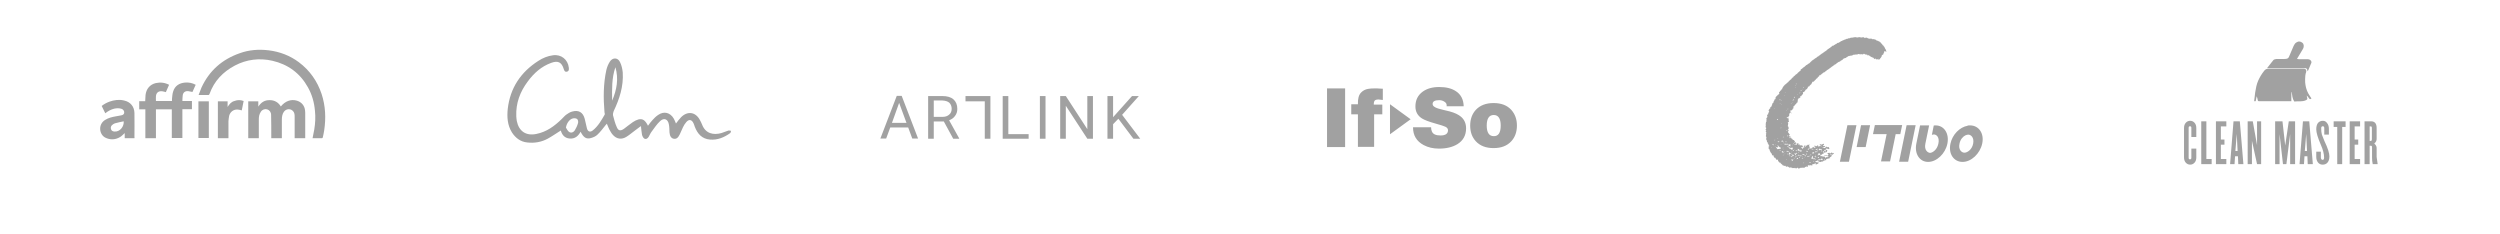<svg xmlns="http://www.w3.org/2000/svg" xmlns:xlink="http://www.w3.org/1999/xlink" viewBox="0 0 1465.3 137.1"><style>.st0{fill:#a1a1a1}</style><g id="logo"><path class="st0" d="M183.2 81c.4-1.8.7-3.4 1-5.1.6-3.6.8-7.3.4-10.9-.4-4.9-1.7-9.5-4.1-13.8-4.6-8.3-11.7-13.5-20.9-15.6-7.6-1.7-15-.8-21.9 2.8-7 3.7-12.2 9.1-14.9 16.7-.2.4-.3.6-.8.6h-5.6c.6-1.5 1.1-3 1.7-4.4 4.6-9.9 12.1-16.5 22.4-20.1 5.5-2 11.2-2.4 17-1.7 6.5.8 12.5 3.1 17.7 7 6.4 4.8 10.8 11.1 13.3 18.6 2.3 7 2.6 14.2 1.5 21.4-.2 1.4-.5 2.7-.8 4 0 .2-.3.5-.4.5h-5.6zM91.4 64.1V81h-6.2V64.1h-3.6v-4.8h3.5c.1-1.3.1-2.4.2-3.6.4-3.6 2.6-6.2 6-7 2.7-.6 5.3-.3 7.8 1-.6 1.5-1.3 2.9-1.9 4.3-.7-.2-1.4-.4-2.1-.5-2.1-.3-3.5.8-3.7 2.8-.1 1 0 1.9 0 2.9h9.4V58c.2-1.5.2-3 .7-4.4 1-3.3 3.6-4.9 6.9-5.2 2.2-.2 4.3.2 6.3 1.3-.6 1.4-1.3 2.9-1.9 4.2-.9-.2-1.8-.4-2.6-.5-1.7-.1-2.9.8-3.1 2.5-.2 1.1-.1 2.2-.2 3.3h5.6V64h-5.6v16.9h-6.2V64.1h-9.3z"/><path class="st0" d="M164.6 62.4c2.6-3.2 6-4.4 9.4-3.4 2.7.8 4.5 2.9 4.8 5.7.1.7.1 1.5.1 2.2V81h-6.2V68.3c0-1.1-.1-2.2-.8-3-1.4-1.8-4.1-1.7-5.5.2-1 1.4-1.2 3.1-1.2 4.7V81H159v-.9c0-4.3 0-8.5-.1-12.8 0-1.6-1-2.8-2.3-3.2-1.3-.4-2.9.1-3.7 1.4-.5.7-.8 1.5-1 2.3-.2.8-.2 1.8-.2 2.6V81h-6.2V59.4h5.9v3.1c1.7-2.6 3.8-3.9 6.8-3.8 2.6 0 4.9 1.2 6.4 3.7zM78.8 81h-5.7v-3c-.9.8-1.7 1.7-2.7 2.3-2.8 1.7-5.9 1.8-8.8.3-3.5-1.9-4.2-7.7 0-10.3 1.9-1.2 4-1.7 6.2-2.1l3.3-.6c1.1-.2 1.7-.8 1.7-1.6.1-.9-.6-1.9-1.5-2.2-1.5-.5-3-.4-4.4-.1-1.9.5-3.6 1.4-5.2 2.7-.7-1.4-1.4-2.8-2.1-4.3 1.4-1.1 2.9-1.9 4.5-2.5 2.8-1 5.7-1.4 8.6-.7 3.7.8 6 3.5 6.1 7.3.1 4.8 0 9.6 0 14.3.1.2.1.3 0 .5zm-6.3-9.9c-1.8.4-3.5.7-5.2 1.2-.6.2-1.1.6-1.6 1-.8.7-.9 1.6-.6 2.5.3.9 1 1.2 1.9 1.3 3.4.3 5.8-3.1 5.5-6zm70.3-11.9c-.4 1.9-.8 3.8-1.1 5.5-.9-.2-1.7-.5-2.5-.5-2.4-.1-4.3 1.4-4.9 3.7-.2 1-.3 2.1-.4 3.1v10h-6.2V59.4h5.7v3.3c1-1.6 2.1-3 4-3.5 1.8-.7 3.6-.7 5.4 0zm-26.5 21.7V59.4h6.1v21.5h-6.1zM375.5 74c-1.1.8-2.2 1.6-3.2 2.4-1.7 1.2-3.2 2.6-5 3.7-2.9 1.9-6 1.5-8.3-1.3-.8-.9-1.3-2-1.9-3-.5-1-.9-2.1-1.4-3.3-.3.4-.5.6-.8.9-1.5 1.9-3 3.9-4.7 5.5-1 1-2.4 1.6-3.8 2-2.8.8-4.4-.3-6.1-3.7-1.4 2.6-3.3 4.2-6.3 4-3.1-.2-4.6-2.2-5.3-4.7-2.6 1.6-5.1 3.4-7.7 4.8-3.7 2-7.8 2.7-12 2.2-3.9-.4-6.8-2.6-8.9-5.8-2.7-4.3-3-9.1-2.5-13.9 1.4-12.2 7.6-21.5 17.9-28.1 2.6-1.7 5.5-2.9 8.6-3.3 4.8-.7 8.8 2.5 9.3 7.3.1 1 .1 2-1.1 2.3-1.2.3-1.6-.6-1.9-1.6-1.2-3.9-3.3-5-7.2-3.6-5.9 2.1-10.3 6.1-13.9 11-4.5 6-7 12.7-6.7 20.3 0 .9.2 1.9.3 2.8 1.2 6 5.4 8.9 11.5 7.6 6-1.2 10.6-4.6 14.9-8.8.9-.8 1.6-1.8 2.6-2.5s2.2-1.5 3.4-1.8c3.8-1.1 6.4.4 7.4 4.2.5 1.8.8 3.7 1.3 5.6.5 2 1.9 2.5 3.5 1.2 3.1-2.5 5-5.9 6.9-9.2.2-.3 0-.9-.1-1.4-.7-8.3-.7-16.6 1.1-24.8.4-1.7 1.1-3.4 2-4.8 1.6-2.6 4.7-2.6 6 .2.9 1.8 1.4 4 1.6 6.1.5 8.1-1.9 15.5-5.3 22.6-.3.7-.5 1.7-.4 2.5.6 2.3 1.2 4.7 2.2 6.9.9 2.2 2.2 2.4 4.2 1 1.8-1.3 3.4-2.7 5.2-3.9 1-.7 2.2-1.3 3.3-1.6 2.5-.6 4 .5 5.6 3.7.9-1.2 1.7-2.4 2.7-3.4 1-1.1 2-2.1 3.2-2.9 3.4-2.4 7.1-1.5 9.2 2.1.5.9.9 1.9 1.3 2.9 1-1.3 1.9-2.6 3-3.7 3.8-3.8 8.5-3.1 11 1.6.5.9.9 1.7 1.3 2.7 2 5.3 6.6 6.3 11.3 5 1.4-.4 2.8-1.1 4.2-1.5.4-.1 1 .1 1.5.2-.2.4-.2 1.1-.5 1.3-3.5 2.5-7.4 4.2-11.9 3.8-4.7-.4-7.3-3.4-8.9-7.6-.2-.6-.4-1.3-.7-1.9-1-2.2-2.6-2.6-4.2-.8-.8.9-1.5 2-2 3.1-.7 1.4-1.2 2.8-1.9 4.2-1 2.1-2.1 2.8-3.6 2.5-1.4-.3-2.2-1.5-2.4-3.7-.1-.9 0-1.8-.1-2.6s-.1-1.6-.3-2.3c-.6-2.9-2.8-3.8-5-1.8-2 1.8-3.5 4.2-5.1 6.3-.7.9-1.1 2-1.7 3-.6 1-1.6 1.6-2.6 1-.6-.4-1.1-1.4-1.3-2.2-.3-1.6-.4-3.2-.6-4.8.3-.1 0-.1-.2-.2zm-43.8.8c.6.9 1.1 2.1 2 2.6 1.2.7 2.5.1 3.2-1 .8-1.3 1.5-2.8 1.9-4.3.2-.7 0-1.9-.5-2.3-.6-.5-1.7-.6-2.5-.4-2.1.5-3.7 2.9-4.1 5.4zm29-35.4c-2.2 6.4-2 13-1.9 19.6 2.7-6.4 3.9-12.8 1.9-19.6zm171.6 35.3h-10.5l-2.4 6.5H516l9.6-25h2.9l9.6 25h-3.4l-2.4-6.5zm-9.5-2.7h8.5L527 60.3 522.8 72zm30.4-.8h-5.9v10.1H544v-25h8.3c2.8 0 5 .6 6.5 1.9 1.5 1.3 2.3 3.2 2.3 5.6 0 1.6-.4 2.9-1.3 4.1-.8 1.2-2 2-3.5 2.6l5.9 10.6v.2h-3.5l-5.5-10.1zm-5.9-2.7h5.1c1.6 0 2.9-.4 3.9-1.3 1-.8 1.5-2 1.5-3.4 0-1.5-.5-2.7-1.4-3.6-.9-.8-2.3-1.2-4-1.3h-5.1v9.6zM591 78.6h11.9v2.7h-15.2v-25h3.3v22.3zm21.8 2.7h-3.3v-25h3.3v25zm27.8 0h-3.3L624.7 62v19.3h-3.3v-25h3.3l12.6 19.4V56.3h3.3v25zm14.9-11.7l-3.1 3.2v8.5h-3.3v-25h3.3v12.4l11.1-12.4h4l-9.8 11 10.6 14h-4l-8.8-11.7zm-75-13.3h-14.6v3.1h11.3v21.9h3.3V58.9z"/><path d="M1082.8 73.4h5.3l-4.4 21.4h-5.3l4.4-21.4zm8 0h5.3l-2.6 12.8h-5.3l2.6-12.8zm26.7 0h5.3l-4.4 21.4h-5.3l4.4-21.4zm35.7.2c.5-.1 1-.1 1.5-.1 5.2 0 8.4 4.8 7.1 10.7s-6.4 10.7-11.5 10.7c-5.2 0-8.4-4.8-7.1-10.7 1.1-5.3 5.4-9.7 10.1-10.5l-.1-.1zm-1.2 5.7c-1.4.7-3 2.3-3.5 4.9-.8 3.6 1.3 5.3 2.9 5.3 1.6 0 4.4-1.7 5.1-5.3s-1.3-5.3-2.9-5.3c-.5 0-1 .2-1.5.4h-.1zm-18.5-.5c-.4 0-.8.1-1.2.3l1.1-5.5c.4-.1.7-.1 1.1-.1 5 0 8.1 4.8 6.9 10.7s-6.3 10.7-11.3 10.7c-5 0-8.1-4.8-6.9-10.7l2.2-10.7h5.3l-2.2 10.7c-.8 3.8 1.4 5.3 2.7 5.4 1.3 0 4.1-1.6 4.9-5.3.9-4-1.2-5.5-2.6-5.5m-18.6-5.5l-1.1 5.3h-2.7l-3.3 16h-5.3l3.3-16h-8l1.1-5.3h16zM1057 95.5c.2 0 .2.1.1.2h.2c0-.1 0-.2.1-.3-.1 0-.2 0-.3-.1-.1.1-.1.1-.1.2m-10.2-2l.3.1v-.2l-.3-.1v.2m13.7 1.9l.7.1v-.2c.1 0 .2.1.2 0v-.1l-.9-.1v.3m-9.3-1.9l.3.1v-.2c-.1 0-.2 0-.3-.1v.2m-1.4-.2c.1 0 .2 0 .3.1v.2c.1 0 .2 0 .3.1 0 .1 0 .2-.1.3h-.2v.2c.2 0 .2.1.1.2h.2c0-.2.1-.2.2-.1 0-.1 0-.2.1-.3h.2v-.2c-.2 0-.2-.1-.1-.2-.1 0-.2 0-.3-.1v-.2l-.7-.1v.1m1.6-.3c.2 0 .2.1.1.2h.2c0-.1 0-.2.1-.3-.1 0-.2 0-.3-.1-.1.1-.1.2-.1.2m11.5 1.9h.2c0-.2.1-.2.2-.1v-.2l-.3-.1c-.1.1-.1.2-.1.4m-9.4-2.2h-.3c0 .2-.1.5-.1.7h.1c.1 0 0-.2.1-.2h.3c0-.2.1-.2.2-.1 0-.2.1-.3.1-.5l-.3-.1c0 .1 0 .2-.1.2m-1.3-.2l.3.1v-.2l-.3-.1v.2m-7.2-1.2h.2v-.2h-.2c.1.1 0 .2 0 .2m6.4.9h.2V92h-.2v.2m11.6 1.6c.1 0 .2 0 .3.1 0-.1 0-.2.1-.3-.1 0-.2 0-.3-.1l-.1.3m-6.6-1.2h-.3v.2c.2 0 .5.1.7.1 0-.1 0-.2.1-.3l-.3-.1c-.2 0-.2.1-.2.1m-1.9-.3l.3.1v.2h.2c0-.1 0-.2.1-.3h-.2v-.2c-.1 0-.2 0-.3-.1-.1.1-.1.2-.1.3m3 .1h.2v-.2h-.2v.2m-5.3-.8c.2 0 .2.1.1.2h.2s0-.2.1-.2h.1v.2h.2c0-.1 0-.2.1-.3l-.7-.1c-.1.1-.1.1-.1.2m-6.7-1.1h.2v-.2h-.2v.2m10.8 1.4l.3.1v-.2c-.1 0-.2 0-.3-.1v.2m-6.2-.3c0 .2-.1.2-.2.1 0 .1 0 .2-.1.3h-.1v-.2l-.3-.1v-.2c-.2 0-.2-.1-.1-.2-.2 0-.3-.1-.5-.1 0 .2-.1.2-.2.1 0 .1 0 .2-.1.3h.2s0-.2.1-.2l.7.1v.2l.3.1v.2c.2 0 .3.1.5.1 0-.2.1-.5.1-.7h.1v.2l.3.1c0-.1 0-.2.1-.3h.2c0-.2.1-.2.2-.1 0-.2.1-.3.1-.5l-.3-.1s0 .2-.1.2h-.3c0 .2-.1.2-.2.1 0 .2-.1.3-.1.5l-.3.1m-2.5-.9h.2c0-.1 0-.2.1-.3h-.2c-.1.1-.1.2-.1.3m15.5 2.5l.7.1v.2l.3.1c0-.1 0-.2.1-.3h-.2v-.2c-.2 0-.2-.1-.1-.2-.1 0-.2 0-.3-.1 0 0 0 .2-.1.2h-.1v-.2h-.2s0 .2-.1.4m-15.6-3h.2V90h-.2v.2m-1.4-.3h.2v-.2h-.2c.1.1 0 .2 0 .2m9.3 1.3h-.3v.2c.2 0 .2.1.1.2.1 0 .2 0 .3.1 0 0 0-.2.1-.2h.3v-.2c-.2 0-.2-.1-.1-.2l-.3-.1c-.1.1-.1.2-.1.2m-2.6-.4c.1 0 .2 0 .3.1v.2l.3.1c0-.1 0-.2.1-.3-.2 0-.5-.1-.7-.1 0-.1 0 0 0 0m-2.4-.2l.3.1c0-.1 0-.2.1-.3l-.3-.1c-.1.1-.1.2-.1.3m-.7-.1c.1 0 .2 0 .3.1 0-.1 0-.2.1-.3l-.3-.1c0 .1-.1.2-.1.3m4.8.6v-.2c-.2 0-.2-.1-.1-.2-.1 0-.2 0-.3-.1v.2s.2 0 .2.1v.1h-.1v.1h-.1l-.1.3.9.1v-.1c0-.1-.2 0-.2-.1v-.1h-.1v-.1h-.1zm13.3 1.6l.3.1v-.2l-.3-.1v.2m-10-1.3c.2 0 .2.1.1.2l.3.1c0-.2.1-.5.1-.7-.2 0-.3-.1-.5-.1.1.2 0 .4 0 .5m-12.6-2.3h.2v-.2h-.2v.2m20.2 3.2h.2v.2l.5.1c0-.1 0-.2.1-.3h-.2v-.2l-.5-.1c-.1.1-.1.2-.1.3m-3.3-.2s.2 0 .2.1v.1l-.3-.1s0 .2-.1.2h-.3c0 .1 0 .2-.1.3l.3.1v.2l.5.1s0-.2.1-.2h.1v.2c.1 0 .2 0 .3.1V93h.2v-.2c-.2 0-.2-.1-.1-.2l-.3-.1c0-.2.1-.5.1-.7h-.2v-.2h-.2v-.2h-.2v.7m-1.7-.8h-.2s0 .2-.1.2c-.2 0-.4-.1-.7-.1v.2h-.2v.2c.1 0 .2 0 .3.1 0 0 0-.2.1-.2l.8.1v-.2h.2v-.2c-.2 0-.2-.1-.1-.2h-.2l.1.1m-10.4-1.6l.3.1v-.2l-.3-.1v.2m-1.2-.2h-.3c0 .1 0 .2-.1.3 0 0 .2 0 .2.1s0 .2-.1.3h-.2v.2l.3.1v.2h.2c0-.1 0-.2.1-.3h.2s0-.2.1-.2h.3c0-.1 0-.2.1-.3h-.2v-.2l-.3-.1v-.2h-.2c-.1 0 0 .1-.1.1m14.7 2.3c.2 0 .3.1.5.1v.2c.2 0 .3.1.5.1 0-.1 0-.2.1-.3l-.3-.1v-.2c-.1 0-.2 0-.3-.1 0 0 0 .2-.1.2h-.3v-.2h-.2v.2c.1-.1.2 0 .1.1m-17.7-3h.2v-.2h-.2v.2m-1 .6c.2 0 .2.1.1.2l.5.1c0-.1 0-.2.1-.3-.2 0-.5-.1-.7-.1l.1-.3h.2v-.2c-.2 0-.2-.1-.1-.2l-.3-.1v.2h-.2v.2h-.2v.2l.3.1v.2l.3.1c-.1-.2-.1-.2-.1-.1m11.6 1.1l.3.1v.2c.3 0 .6.1.9.1 0-.2.1-.3.1-.5h-.1c-.1 0 0 .2-.1.2l-.5-.1v-.2c-.2 0-.3-.1-.5-.1-.1.1-.1.2-.1.3m-4.4-.3v.3s.2 0 .2.1v.3l.3.1v-.2h.2v-.2s-.2 0-.2-.1v-.3h.2s0-.2.1-.2c.2 0 .3.1.5.1 0-.1 0-.2.1-.3-.1 0-.2 0-.3-.1v-.2h-.2c0 .2-.1.2-.2.1 0 .1 0 .2-.1.3h-.3s0 .2-.1.2l-.2.1V90l-.5-.1v.2c.2 0 .4 0 .5.1m-8.9-1.8l.5.1v-.2c-.2 0-.2-.1-.1-.2l-.3-.1-.1.4m4.1.5l.3.1s0-.2.1-.2l.8.1c0-.1 0-.2.1-.3-.4-.1-.8-.1-1.2-.2-.1.1-.1.3-.1.5m14.2 1.7h-.3v.2c.2 0 .2.1.1.2l.3.1c0-.2.1-.3.1-.5h-.2c0-.1.1 0 0 0m-2.9-.3c.1 0 .2 0 .3.1v.2l.3.1c0-.1 0-.2.1-.3l-.3-.1v-.2l-.3-.1c-.1.1-.1.2-.1.3m-8.3-1.5h.2v-.2h-.2v.2m13.6 2.2l.3.1c0-.1 0-.2.1-.3-.1 0-.2 0-.3-.1 0 .1-.1.2-.1.3m-9.9-1.6h.2c0-.2.1-.2.2-.1v-.2l-.3-.1c0 .2-.1.3-.1.4m-15.6-2.8h.2v-.2h-.2v.2m6.8.9h.2v-.2h-.2v.2m26 3.9h.2v-.2h-.2v.2m-20.1-3.2h-.2v.2c.2 0 .3.1.5.1v-.2h.2v-.2c-.2 0-.3-.1-.5-.1v.2m4.7.6h-.3v.2l.3.1c0-.2.1-.2 0-.3h.2v-.2h-.2c.1.1.1.2 0 .2m-3-.5c.2 0 .2.1.1.2l.5.1v-.2c-.2 0-.2-.1-.1-.2l-.5-.1v.2m-.5 0h.2v-.2h-.2v.2m-7.3-1.4h.2c0-.1 0-.2.1-.3h-.2c-.1.1-.1.2-.1.3m17.6 2.5h-.2c0 .2-.1.3-.1.5.2 0 .5.1.7.1 0 0 0-.2.1-.2h.3l.1-.3h-.2v-.2c-.2 0-.5-.1-.7-.1v.2m-10.9-1.8h.2v-.2h-.2v.2m14.3 2.5h-.2v.2c-.1 0-.2-.1-.2 0v.1c0 .1.2 0 .2.1v.1h-.2c0 .2-.1.3-.1.5l.3.1c0-.2.1-.3.1-.5l.9.1c0-.2.1-.2.2-.1 0-.1 0-.2.1-.3h-.2v-.2c-.1 0-.2 0-.3-.1v-.3l-.5-.1s-.1.2-.1.4m-7.2-1.3l.5.1c.2.1.3.1.5 0v-.1c-.1-.1-.2-.1-.3-.1v-.2c-.2 0-.5-.1-.7-.1.1.2.1.3 0 .4m-3.2-.7h-.3s0 .2-.1.2h-.1v-.2l-.3-.1v.2h-.2v.2c.1 0 .2 0 .3.1v.2l.5.1s0-.2.1-.2c.2 0 .3.1.5.1 0-.2.1-.3.1-.5l-.3-.1c-.2-.1-.1 0-.2 0M1042 86s.2 0 .2.1v.1h-.2s0 .2-.1.2l-.7-.1c0 .2-.1.2-.2.1l-.1.3.5.1v.2s.2 0 .2.1v.3l.3.1s0-.2.1-.2l.8.1s0-.2.1-.2l.7.1v-.2c.1 0 .2.1.2 0V87c0-.1-.2 0-.2-.1 0-.2.1-.3.1-.5-.2 0-.5-.1-.7-.1v-.2l-.3-.1v-.2c-.2 0-.5-.1-.7-.1.1.1 0 .2 0 .3m-1.7-.3l.3.1v-.2l-.3-.1v.2m30.8 4.5h.2V90c-.2 0-.2-.1-.1-.2h-.2v.2c.1 0 .2.1.1.2m-7-1.3h-.3c0 .1 0 .2-.1.3l.5.1s0-.2.1-.2l.8.1V89c.1 0 .2.1.2 0v-.1l-.3-.1s0 .2-.1.2h-.1v-.2l-.7-.1c.1.1.1.2 0 .2m-9.2-1.4c.1 0 .2 0 .3.1v-.2c-.1 0-.2 0-.3-.1v.2m-1-.2h-.3v.2s.2 0 .2.1c0 .3-.1.6-.1.8l.5.1c0-.1 0-.2.1-.3 0 0-.2 0-.2-.1V88c.2 0 .3.1.5.1 0-.1 0-.2.1-.3h-.2v-.2l-.3-.1v-.2h-.2c-.1-.1-.1 0-.1 0m-13.5-2.3h.2v-.2h-.2c.1.1 0 .1 0 .2m-1.5-.2c.2 0 .2.1.1.2.2 0 .5.1.7.1v-.2l-.3-.1v-.2c-.2 0-.3-.1-.5-.1v.3m8.7 1.2c.2 0 .2.1.1.2h.2s0-.2.1-.2h.3v-.2l-.7-.1c.1.2 0 .2 0 .3m-5.8-.8s.2 0 .2.1v.3c.1 0 .2 0 .3.1 0-.1 0-.2.1-.3h-.2v-.2h-.2V85h-.2v.2m23.3 3.4h.2v-.2h-.2v.2m-14.3-1.6v-.2c-.2 0-.2-.1-.1-.2h-.2v-.2h-.2s0 .2-.1.2h-.3s0 .2-.1.2h-.3v-.2l-.7-.1v-.2h-.2v-.2h-.2v-.2h-.2c0 .1 0 .2-.1.3h.2v.2h.2v.2c.2 0 .2.1.1.2.1 0 .2 0 .3.1v.2c.2 0 .2.1.1.2l.3.1c0-.1 0-.2.1-.3.1 0 .2 0 .3.1v.2l.3.1v.2h.2v.2h.2c0-.2.1-.2.2-.1v-.2h-.1v-.1l.3-.5zm11.1.9h.2v-.2h-.2v.2m4.3.5h.2v-.2h-.2v.2m-3.3-.5c.2 0 .3.1.5.1v-.2l-.5-.1v.2m4.4.8l.3.1v-.2h.2v-.2c-.2 0-.2-.1-.1-.2l-.3-.1c0 .3 0 .5-.1.6m-23.5-4h.2v-.2h-.2v.2m21.7 3.4h.2c0-.1 0-.2.1-.3h-.2c-.1.1-.1.2-.1.3m-3.3-.3h.2c0-.2.1-.2.2-.1v-.2c-.2 0-.2-.1-.1-.2h-.2c0 .1 0 .3-.1.5m-11.5-2.2h.2v-.2h-.2v.2m14.4 1.6c0 .2-.1.2-.2.1 0 0 0 .2-.1.2h-.1v-.2h-.2c0 .2-.1.2-.2.1v.2h-.2v.2h.2s0-.2.1-.2h.1v.2l.5.1v.2l.3.1V88s-.2 0-.2-.1c0-.2.1-.4.1-.7h.2V87h-.2v.2h-.1m-14.7-2.4h.2v-.2h-.2c.1.1.1.2 0 .2m-5.3-.8h.2v-.2h-.2c.1.1.1.1 0 .2m21.4 3.2h-.3v.2h-.2v.2l.3.1v.2c.2 0 .3.1.5.1 0 0 0-.2.1-.2l.5.1s0-.2.1-.2h.3c0-.1 0-.2.1-.3l-.5-.1s0 .2-.1.2h-.3v-.2l-.3-.1c-.2-.1-.1 0-.2 0m-17.4-2.7h-.2v.2h-.2s0 .2-.1.2l-.5-.1v-.2l-.3-.1v-.2l-.5-.1s0 .2-.1.2l-1.2-.2v.2h-.2v.2l.9.1c0 .1-.1.2 0 .2h.1c.1-.1 0-.2.2-.1 0 0 0-.2.1-.2l.8.1v.2c.1 0 .2 0 .3.1v.2l.3.1v.2c.2 0 .5.1.7.1v.2h.2c0-.1 0-.2.1-.3 0 0-.2 0-.2-.1 0-.3.1-.6.1-.8l-.3-.1c0-.2 0-.1 0 0m2.6.2c.2 0 .2.1.1.2h.2c0-.2.1-.2.2-.1v-.2l-.5-.1v.2m-6.5-1l.3.1v-.2l-.3-.1v.2m-2.4-.6h.2v-.2h-.2c.1.1 0 .1 0 .2m-.8 0c.2 0 .2.1.1.2l.3.1c0-.1 0-.2.1-.3h.2v-.2l-.7-.1v.3m9.1 1.1c.2 0 .2.1.1.2l.3.1v-.2c-.2 0-.2-.1-.1-.2h-.2v-.2h-.2c.1.1.1.2.1.3m-11-1.7h.2l.1-.3h-.2c0 .1 0 .2-.1.3m5.2.5l.3.1v-.2c-.1 0-.2 0-.3-.1v.2m1.2 0s.2 0 .2.1v.3h.2c0-.2.1-.3.1-.5l-.3-.1c-.1.1-.2.1-.2.2m-2.2-.4h-.3v.1c.1.1.2.1.1.2l.9.1c0-.1 0-.2.1-.3-.1 0-.2 0-.3-.1v-.2l-.3-.1c-.2.2-.2.3-.2.3m-4.1-.8h.2v-.2h-.2c.1.1 0 .2 0 .2m1.7-.4h.2c0-.1 0-.2.1-.3h-.2c-.1.1-.1.2-.1.3m3.2-.7h.2v-.2c-.2 0-.2-.1-.1-.2h-.2v.2c.2 0 .2 0 .1.2m0-.7h.2v-.2h-.2v.2m2.7-.3c.1 0 .2 0 .3.1v-.2c-.2 0-.2-.1-.1-.2h-.2v.3m-1-3l.3.1c0-.1 0-.2.1-.3h-.2v-.2h-.2c.1.1 0 .3 0 .4m-3.1-1.5h.2c0-.2.1-.3.1-.5h-.2c0 .2 0 .3-.1.5m.3-2.8h.2v-.2h-.2v.2m-2.2-2.6h-.3v.2c.2 0 .2.1.1.2l.3.1v-.2h.2c0-.1 0-.2.1-.3-.1 0-.2 0-.3-.1-.1 0-.1.1-.1.1m5.9-1l-.5-.1v.2c.2 0 .2.1.1.2l.3.1v.2h.2c0-.1 0-.2.1-.3h.2l.1-.3h-.2v-.2h-.2s-.1.1-.1.2m1.2-1h.2v-.2h-.2c.1.1 0 .1 0 .2m1-1.4c.1 0 .2 0 .3.1v-.2c-.1 0-.2 0-.3-.1 0-.2.1-.3.1-.5-.1 0-.2 0-.3-.1v.1c0 .1.2 0 .2.1v.6m-9.8-2.5h.2v-.2h-.2v.2m7 1h.2v-.2h-.2v.2m.4-.5h.2v-.2h-.2c.1.1.1.2 0 .2m.3-.5c.1 0 .2 0 .3.1v-.2l-.3-.1v.2m2.7-.4h.2v-.2h-.2v.2m-6.5-2.3h.2V61h-.2v.2m-.8-.3c.1 0 .2 0 .3.1v-.2l-.3-.1v.2m6.5-.2l.3.1v-.2l-.3-.1v.2m.6-.4h.2v-.2h-.2v.2m-6.4-1.4l.3.1v-.2l-.3-.1v.2m-.9-.3h.2v.2h.2c0-.2.1-.3.1-.5-.1 0-.2 0-.3-.1-.1.2-.1.3-.2.4m7.5.5h.2v-.2h-.2v.2m.8-.9c0 .2-.1.2-.2.1 0 .2-.1.2-.2.1 0 .1 0 .2-.1.3l.5.1c0-.2.1-.5.1-.7h.2v-.2h-.2v.2l-.1.1m.4-1.4h-.2c0 .1 0 .2-.1.3l.3.1v.2h.2c0-.1 0-.2.1-.3 0 0-.2 0-.2-.1v-.3h-.2c.1 0 .1.1.1.1m-5.8-.9h.2v-.2h-.2v.2m7.6-.4h.2v-.2h-.2v.2m-7.3-1.1h.2v-.2h-.2v.2m8.3.3h.2v-.2h-.2v.2m.3-.5v.2h.2c0-.2.1-.2.2-.1v-.2h-.2c0 .1-.1.1-.2.1m.6-.8h.2v-.2c-.2 0-.2-.1-.1-.2h-.2v.2c.1 0 .2.1.1.2m.3-.5c.2 0 .2.1.1.2l.3.1c0-.1 0-.2.1-.3-.2 0-.3-.1-.5-.1v.1m.6-.6h.2v-.2h-.2v.2m-4.2-.8h.2v-.2h-.2v.2m4.7-.2c.2 0 .2.1.1.2l.3.1v-.2c-.2 0-.2-.1-.1-.2l-.3-.1v.2m-4.7-1.2h.2c0-.1 0-.2.1-.3h-.2c-.1 0-.1.2-.1.3m.5-.8l.3.1c0-.1 0-.2.1-.3l-.3-.1c-.1 0-.1.2-.1.3m8.2 37.7c-.1-.1-.2 0-.2.1l-.5-.1c-.1 0 0 .1-.1.2h-.3c-.1 0 0 .1-.1.2-.1 0-.2 0-.3-.1v.1c.3.1.6.1.8.2v.2h.1c.1-.2.1-.3.1-.5.1.1.2 0 .2-.1.2 0 .3 0 .3-.2l.5.1c.1 0 0-.1.1-.2.2 0 .3.1.5.1.1 0 0-.1.1-.2h.2v.2h.1c.1 0 0-.1.1-.1 0-.1-.1 0-.2-.1 0-.2.1-.3.1-.5h.3c.1 0 0-.1.1-.2h.2v.2h.2v.2h.2v.2h.1c.1 0 0-.1.1-.2.2 0 .5.1.7.1v-.1c-.1-.1-.2-.1-.3-.1v-.2l-.3-.1v-.3c0-.1-.1 0-.2-.1 0-.1 0-.2.1-.3.1.1.2 0 .2-.1h.2v.2l.3.1v.2h.3c.1 0 0-.1.1-.2h.3c.1-.1.1-.2.1-.3.1.1.2 0 .2-.1l.5.1v.2h-.2v.3c.1.1.2.1.3.1.1 0 0-.1.1-.2l.5.1c.1 0 0-.1.1-.2h.3c.1 0 0-.1.1-.2l.3.1v.2l.5.1v-.1c0-.1-.1 0-.2-.1v-.2l-.5-.1v-.2c-.2 0-.3-.1-.5-.1 0-.1 0-.2.1-.3.1.1.2 0 .2-.1.1.1.2 0 .2-.1.2 0 .3.1.5.1v.2h.3c.1 0 0-.1.1-.2h.3c.1 0 0-.1.1-.2h.3c.1 0 0-.1.1-.2h.2v.2h.2c0 .2-.1.3-.1.5-.1-.1-.2 0-.2.1h-.3c-.1.1-.1.2-.1.3.1 0 .2 0 .3.1 0 .1 0 .2-.1.3h.1c.1 0 0-.1.1-.2.3 0 .6.1.9.1-.1.1 0 .2.1.2v.2l-.3-.1c0 .1 0 .2-.1.3h-.3c-.1 0 0 .1-.1.2l-.3-.1v-.2h-.1c-.1 0 0 .1-.1.2h-.2v.3c.1.1.2.1.3.1.1 0 0-.1.1-.2h.2v.2l.7.1c.1 0 0-.1.1-.2h.2v-.2c.1.1.2 0 .2-.1h.2v-.2h.2v-.2c.1 0 .2 0 .3.1v.2l.5.1c.1 0 0-.1.1-.2l.5.1v.3c0 .1.1 0 .2.1v.2h.2c0 .1 0 .2-.1.3-.1 0-.2 0-.3-.1v.1c0 .1.1 0 .2.1v.2c-.3 0-.6-.1-.9-.1v-.2c-.2 0-.4-.1-.7-.1-.1 0 0 .1-.1.2h-.2l-.1.7-.5-.1c-.1 0 0 .1-.1.2-.1-.1-.2 0-.2.1h-.2v.1c0 .1.1 0 .2.1v.2h.2v.2l.7.1v-.1c0-.1-.1 0-.2-.1 0-.2.1-.5.1-.7h.3c.1 0 0-.1.1-.2h.2v.2h.2v.2h.2l-.1.3h-.2v.2h-.2v.1c.1.1.2.1.3.1 0 .1 0 .2-.1.3h-.3c-.1 0 0 .1-.1.2l-.5-.1c-.1 0 0 .1-.1.2h-.2v.2l-.3-.1v-.2l-.3-.1v-.3c0-.1-.1 0-.2-.1v-.2l-.3-.1-.1.5c0 .1.1 0 .2.1v.2h.2v.2c.1 0 .2 0 .3.1 0 .1 0 .2-.1.3h-.3c-.1 0 0 .1-.1.2h-.3c-.1 0 0 .1-.1.2h-.2c0 .1 0 .2-.1.3h-.3c-.1 0 0 .1-.1.2h-.2v.2c-.1-.1-.2 0-.2.1h-.2v.2h-.2v.1c.3.1.5.1.8.2.1 0 0-.1.1-.2h.2v.2l1.9.3c-.1.1 0 .2.1.2 0 .2-.1.3-.1.5l.5.1v-.1c0-.1-.1 0-.2-.1 0-.1 0-.2.1-.3h.3c.1 0 0-.1.1-.2h.2v.2l.3.1c0-.1 0-.2.1-.3.1.1.2 0 .2-.1h.3c.1 0 0-.1.1-.2l.3.1v-.1c-.7-.2-1.6-.3-2.4-.4-.1 0 0 .1-.1.2h-.2c0-.2.1-.3.1-.5.2 0 .4.1.7.1.1 0 0-.1.1-.2l.3.1v.2l.5.1c.1 0 0-.1.1-.2.1.1.2 0 .2-.1.1.1.2 0 .2-.1h.2v-.3c0-.1-.1 0-.2-.1.1-.1 0-.2-.1-.2v-.2c-.1 0-.2 0-.3-.1 0-.1 0-.2.1-.3.1.1.2 0 .2-.1l.5.1c.1 0 0-.1.1-.2.1 0 .2 0 .3.1v.2l.7.1c.1 0 0-.1.1-.2h.2v-.2h.2v-.2l.3.1v.2c.1 0 .2 0 .3.1 0 .1 0 .2-.1.3h.1c.1 0 0-.1.1-.2h.2v-.2l.3.1v.2h.2l-.1.3h-.3c-.1 0 0 .1-.1.2h-.2c0 .1 0 .2-.1.3l-1.5-.2v.1c0 .1.1 0 .2.1v.2l.9.1c0 .2-.1.3-.1.5h-.2v.2h-.2v.2h-.3c-.1 0 0 .1-.1.2h-.3c-.1.1-.1.2-.1.3.1 0 .2 0 .3.1 0 .1 0 .2-.1.3l-.7-.1c-.1 0 0 .1-.1.2h-.2v.2l-.7-.1c-.1 0 0 .1-.1.2h-.3c-.1 0 0 .1-.1.2h-.2v.1c0 .1.1 0 .2.1 0 .1 0 .2-.1.3-.1-.1-.2 0-.2.1h-.2v-.2c-.1 0-.2 0-.3-.1v-.2l-.5-.1v.1c0 .1.1 0 .2.1v.2l.3.1c0 .1 0 .2-.1.3l-.5-.1c-.1 0 0 .1-.1.2h-.2v.2h-.2v.2l-.7-.1c-.1 0 0 .1-.1.2-.1 0-.2 0-.3-.1 0 .1 0 .2-.1.3l-.5-.1v-.2h-.1c-.1 0 0 .1-.1.2l-.5-.1v-.2c-.2 0-.5-.1-.7-.1 0-.2.1-.3.1-.5l.3.1c0-.1 0-.2.1-.3h.2v.2h.3c.1 0 0-.1.1-.2h.3c.1 0 0-.1.1-.2l.9.1v.2h.3c.1 0 0-.1.1-.2h.2v-.1c0-.1-.1 0-.2-.1.1-.1 0-.2-.1-.2v-.2h-.2c0-.1 0-.2.1-.3h-.1c-.1 0 0 .1-.1.2h-.3c-.1 0 0 .1-.1.2h-.2v.2h-.3c-.1 0 0 .1-.1.2h-.2v-.2l-.5-.1c-.1 0 0 .1-.1.2h-.2v.2h-.3c-.1.1-.1.2-.1.3h-.2v.2h-.2v.2l-.5-.1c0 .1 0 .2-.1.3h-.3c-.1 0 0 .1-.1.2h-.2v.1c.5.2 1.2.2 1.8.3.1 0 0-.1.1-.2h.2c0 .2-.1.3-.1.5h-.2v.1c0 .1.1 0 .2.1 0 .1 0 .2-.1.3-.1-.1-.2 0-.2.1h-.2c0-.1 0-.2.1-.3h-.1c-.1.1-.1.2-.1.3-.1-.1-.2 0-.2.1h-.2v.2l-.7-.1c0-.2.1-.3.1-.5 0-.1-.1 0-.2-.1.1-.1 0-.2-.1-.2v-.2h-.2v.1c0 .1.1 0 .2.1v.2h-.2v.2h-.2c0 .1 0 .2-.1.3l-.5-.1c-.1 0 0 .1-.1.2-.1-.1-.2 0-.2.1h-.2v-.2l-.3-.1v.3c0 .1.1 0 .2.1 0 .2-.1.3-.1.5l-1.2-.2c-.1 0 0 .1-.1.2-.3-.1-.7-.1-1-.2-.1 0 0 .1-.1.2h-.2c0 .1 0 .2-.1.3 0 .1.1 0 .2.1 0 .1 0 .2-.1.3-.1-.1-.2 0-.2.1-.2 0-.3-.1-.5-.1v-.2h-.1c-.1 0 0 .1-.1.2h-.3c-.1 0 0 .1-.1.2h-.3c-.1 0 0 .1-.1.2h-.2c0 .1 0 .2-.1.3l-1.2-.2c0 .1 0 .2-.1.3l-.3-.1v-.2h-.1c-.1 0 0 .1-.1.2l-.5-.1c-.1 0 0 .1-.1.2h-.3c-.1 0 0 .1-.1.2h-.3c-.1 0 0 .1-.1.2h-.2v-.2c-.1 0-.2 0-.3-.1v-.2l-.5-.1c-.1 0 0 .1-.1.2h-.2v.2l-.9-.1v-.2h-.3c-.1 0 0 .1-.1.2l-1.2-.2c-.1 0 0 .1-.1.2h-.2v-.2h-.2v-.2l-.7-.1c-.1 0 0 .1-.1.2l-.7-.1V98c-.2 0-.3-.1-.5-.1v-.3c-.1-.1-.2-.1-.3-.1-.1 0 0 .1-.1.2l-.5-.1c-.1 0 0 .1-.1.2h-.2v-.2c-.1 0-.2 0-.3-.1v-.2h-.2v-.2h-.3c-.1 0 0 .1-.1.2l-.5-.1V97c-.2 0-.5-.1-.7-.1.1-.1 0-.2-.1-.2v-.2l-.3-.1v-.2h-.3V96h-.2v-.2l-.3-.1v-.3c-.3-.1-.6-.1-.8-.2.1-.1 0-.2-.1-.2v-.2l-.3-.1v-.2l-.3-.1c0-.3.1-.6.1-.8-.1-.1-.2-.1-.3-.1-.1 0 0 .1-.1.2l-.7-.1v-.3c0-.1-.1 0-.2-.1.1-.1 0-.2-.1-.2v-.2h-.2c.1-.1 0-.2-.1-.2 0-.1 0-.2.1-.3h-.1c-.1 0 0 .1-.1.2-.2 0-.3-.1-.5-.1v-.3c0-.1-.1 0-.2-.1v-.3c0-.1-.1 0-.2-.1 0-.1 0-.2.1-.3h.2v-.1c-.1-.1-.2-.1-.3-.1-.1 0 0 .1-.1.2h-.2v-.2l-.5-.1v-.2h-.2l.1-.5c0-.1-.1 0-.2-.1.1-.1 0-.2-.1-.2v-.2l-.3-.1c.1-.1 0-.2-.1-.2v-.2h-.2V89c0-.1-.1 0-.2-.1v-.3c0-.1-.1 0-.2-.1.1-.1 0-.2-.1-.2v-.2h.2c0-.1 0-.2.1-.3l-.5-.1c.1-.1 0-.2-.1-.2v-.2h-.2c.1-.1 0-.2-.1-.2 0-.3.1-.6.1-.8 0-.1-.1 0-.2-.1V86h.2v-.2h.2v-.2h.2v-.1c-.1-.1-.2-.1-.3-.1.1-.1 0-.2-.1-.2V85l-.3-.1v-.2h.2c0-.1 0-.2.1-.3l-.5-.1c.1-.1 0-.2-.1-.2v-.2h.2v-.1c0-.1-.1 0-.2-.1v-.2l-.3-.1v-.2h-.2c0-.2.1-.4.1-.7 0-.1-.1 0-.2-.1.1-.1 0-.2-.1-.2V82h-.2l.1-.5c0-.1-.1 0-.2-.1v-.2h.2c0-.2.1-.4.1-.7 0-.1-.1 0-.2-.1v-.3c0-.1-.1 0-.2-.1v-.2h.2v-.1c0-.1-.1 0-.2-.1.1-.3.1-.7.2-1 0-.1-.1 0-.2-.1v-.2h.2c0-.2.1-.4.1-.7 0-.1-.1 0-.2-.1v-.2h-.2c0-.2.1-.3.1-.5h.2v-.3c0-.1-.1 0-.2-.1v-.3c0-.1-.1 0-.2-.1 0-.1 0-.2.1-.3h.2c0-.3.1-.6.1-.8 0-.1-.1 0-.2-.1v-.2h-.2l.2-1.2c0-.1-.1 0-.2-.1 0-.1 0-.2.1-.3h.2v-.1c0-.1-.1 0-.2-.1.1-.5.1-.9.2-1.4h.2c0-.2.1-.3.1-.5 0-.1-.1 0-.2-.1v-.2h.2c0-.2.1-.3.1-.5 0-.1-.1 0-.2-.1.1-.1 0-.2-.1-.2 0-.2.1-.3.1-.5h.2c0-.2.1-.3.1-.5h.2c0-.2.1-.4.1-.7 0-.1-.1 0-.2-.1 0-.2.1-.5.1-.7h.2c0-.1 0-.2.1-.3h.2c.1-.3.1-.7.2-1h.2c0-.2.1-.3.1-.5h.2v-.1c0-.1-.1 0-.2-.1V65c0-.1-.1 0-.2-.1 0-.2.1-.3.1-.5h.2c0-.2.1-.3.1-.5h.2c0-.1 0-.2.1-.3h.2v-.2h.2v-.1c0-.1-.1 0-.2-.1 0-.1 0-.2.1-.3h.2c0-.1 0-.2.1-.3.1.1.2 0 .2-.1h.2c0-.2.1-.5.1-.7h.2c.1-.4.1-.8.2-1.2.1.1.2 0 .2-.1h.2v-.2h.2c.1-.3.1-.7.2-1 .1.1.2 0 .2-.1h.2v-.3c0-.1-.1 0-.2-.1v-.2h.2v-.2h.2v-.2h.3c.1 0 0-.1.1-.2h.2v-.1c0-.1-.1 0-.2-.1.1-.3.1-.7.2-1h.2c0-.1 0-.2.1-.3h.2c0-.1 0-.2.1-.3h.2c0-.1 0-.2.1-.3h.2c0-.1 0-.2.1-.3.1.1.2 0 .2-.1h.2v-.2h.2v-.2h.2c0-.2.1-.3.1-.5 0-.1-.1 0-.2-.1 0-.2.1-.3.1-.5h.2c0-.1 0-.2.1-.3h.2c0-.2.1-.3.1-.5.1.1.2 0 .2-.1h.2v-.2h.2c0-.2.1-.3.1-.5.1.1.2 0 .2-.1.1.1.2 0 .2-.1h.2v-.1c0-.1-.1 0-.2-.1v-.2h.2c0-.2.1-.3.1-.5h.2c0-.2.1-.3.1-.5h.2v-.2h.2c0-.1 0-.2.1-.3h.2c0-.2.1-.3.1-.5.1.1.2 0 .2-.1h.2c0-.1 0-.2.1-.3.1.1.2 0 .2-.1h.2c0-.1 0-.2.1-.3.1.1.2 0 .2-.1h.2c0-.1 0-.2.1-.3h.2c0-.1 0-.2.1-.3.1.1.2 0 .2-.1h.2c0-.1 0-.2.1-.3h.2c0-.2.1-.3.1-.5.1.1.2 0 .2-.1.1.1.2 0 .2-.1h.2c0-.1 0-.2.1-.3h.2c0-.1 0-.2.1-.3.1.1.2 0 .2-.1h.2v-.3h.2c0-.1 0-.2.1-.3h.2c0-.1 0-.2.1-.3h.2c0-.1 0-.2.1-.3h.3c.1-.2.1-.3.1-.5.1.1.2 0 .2-.1h.2v-.2c.1.1.2 0 .2-.1h.2l.1-.3h.2c0-.1 0-.2.1-.3h.2v-.2c.1.1.2 0 .2-.1.1.1.2 0 .2-.1h.2v-.2h.2l.1-.3h.2c0-.1 0-.2.1-.3h.2v-.2h.2v-.2h.2V42c.1.1.2 0 .2-.1h.2v-.2c.1.1.2 0 .2-.1h.3c.1-.1.1-.2.1-.3 0-.1-.1 0-.2-.1 0-.1 0-.2.1-.3h.2c0-.1 0-.2.1-.3h.2v-.2h.3c.1 0 0-.1.1-.2h.2c0-.1 0-.2.1-.3h.2v-.2c.1.1.2 0 .2-.1h.2v-.2c.1.1.2 0 .2-.1.1.1.2 0 .2-.1h.2c0-.1 0-.2.1-.3h.2c0-.1 0-.2.1-.3.1.1.2 0 .2-.1h.2c0-.1 0-.2.1-.3.1.1.2 0 .2-.1.1.1.2 0 .2-.1.1.1.2 0 .2-.1h.2v-.2h.2v-.2c.1.1.2 0 .2-.1.1.1.2 0 .2-.1.1.1.2 0 .2-.1.1.1.2 0 .2-.1h.2v-.2h.2v-.2h.2c0-.1 0-.2.1-.3h.2c0-.1 0-.2.1-.3h.2v-.2h.2v-.2h.2v-.2h.3c.1-.1.1-.2.1-.3.1.1.2 0 .2-.1.1.1.2 0 .2-.1h.2v-.2h.2v-.2l.3.1c0-.1 0-.2.1-.3h.2v-.2h.3c.1 0 0-.1.1-.2.1.1.2 0 .2-.1h.2v-.2c.1.1.2 0 .2-.1h.2c0-.1 0-.2.1-.3.1.1.2 0 .2-.1.1.1.2 0 .2-.1.1.1.2 0 .2-.1h.2v-.2h.2v-.2h.3c.1 0 0-.1.1-.2h.2c0-.1 0-.2.1-.3.1.1.2 0 .2-.1.1.1.2 0 .2-.1h.2v-.2h.2v-.2c.1.1.2 0 .2-.1.1.1.2 0 .2-.1.1.1.2 0 .2-.1h.2V31h.2v-.2h.3c.1 0 0-.1.1-.2h.2v-.2c.1.1.2 0 .2-.1h.2v-.2h.3c.1 0 0-.1.1-.2h.2v-.2c.1.1.2 0 .2-.1h.2v-.2h.2v-.2h.2V29h.3c.1-.1.1-.2.1-.3h.3c.1 0 0-.1.1-.2h.2v-.2h.3c.1 0 0-.1.1-.2h.2v-.2h.3c.1-.1.1-.2.1-.3h.2v-.2h.3c.1 0 0-.1.1-.2h.2c0-.1 0-.2.1-.3h.2v-.2l.5.1c.1 0 0-.1.1-.2h.2v-.2c.1.1.2 0 .2-.1h.3c.1 0 0-.1.1-.2h.2v-.2h.3c.1 0 0-.1.1-.2h.3c.1 0 0-.1.1-.2h.2v-.2h.2v-.2l.5.1c.1 0 0-.1.1-.2h.3c.1 0 0-.1.1-.2h.3c.1 0 0-.1.1-.2h.2v-.2h.3c.1 0 0-.1.1-.2h.2V24l.5.1c.1 0 0-.1.1-.2h.2v-.2h.2v-.2c.2 0 .3.1.5.1.1 0 0-.1.1-.2h.2v-.2l.5.1c.1 0 0-.1.1-.2h.3c.1 0 0-.1.1-.2h.3c.1 0 0-.1.1-.2l.5.1c.1 0 0-.1.1-.2h.3c.1 0 0-.1.1-.2l.7.1c.1 0 0-.1.1-.2h.3c.1 0 0-.1.1-.2l.5.1c.1 0 0-.1.1-.2l.7.1c.1 0 0-.1.1-.2l.5.1c.1 0 0-.1.1-.2l.5.1c.1 0 0-.1.1-.2l1.7.3c.1 0 0-.1.1-.2l.5.1c.1 0 0-.1.1-.2l1.7.3c.1 0 0-.1.1-.2l.7.1c.1 0 0-.1.1-.2l.3.1v.2l.5.1v.2h.3c.1 0 0-.1.1-.2.1.1.2 0 .2-.1.3 0 .6.1.9.1v.2l.7.1v.2l.8.1c.1 0 0-.1.1-.2h.2v.2h.3c.1 0 0-.1.1-.2h.2v.2l.5.1v.2h.3c.1 0 0-.1.1-.2l.5.1v.2h.1c.1 0 0-.1.1-.2h.2v.2l1 .2v.2l.3.1v.2l.9.1v.2c.2 0 .5.1.7.1v.2l.3.1v.2l.5.1c-.1.1 0 .2.1.2v.2l.3.1c-.1.1 0 .2.1.2v.2l.3.1v.2l.3.1c0 .1 0 .2-.1.3.2.1.3.1.5.1-.1.1 0 .2.1.2-.1.1 0 .2.1.2v.2h.2v.2h.2c-.1.1 0 .2.1.2-.1.1 0 .2.1.2-.1.1 0 .2.1.2-.1.1 0 .2.1.2-.1.1 0 .2.1.2v.3c0 .1.1 0 .2.1v.2h.2v.3c0 .1.1 0 .2.1 0 .2-.1.3-.1.5.1 0 .2 0 .3.1 0 .1 0 .2-.1.3l-1.2-.2c-.1.2-.1.4-.1.7h-.2v.1c0 .1.1 0 .2.1v.2h-.2v.2h-.2c0 .2-.1.5-.1.7h-.3c-.1 0 0 .1-.1.2-.1-.1-.2 0-.2.1h-.2l-.2 1h-.2c0 .2-.1.3-.1.5h-.2c0 .1 0 .2-.1.3h-.2c0 .2-.1.3-.1.5-.1-.1-.2 0-.2.1h-.2c0 .1 0 .2-.1.3l-.5-.1c0-.2.1-.3.1-.5h-.1c-.1.1-.1.2-.1.3-.1-.1-.2 0-.2.1h-.2v-.2h-.1c-.1 0 0 .1-.1.2l-.7-.1c.1-.1 0-.2-.1-.2v-.2h-.3c-.1 0 0 .1-.1.2-.1-.1-.2 0-.2.1h-.2v-.2h-.2v-.2h-.2v-.3c-.3-.1-.6-.1-.8-.2v-.2l-.7-.1v-.2l-.5-.1v-.2l-.5-.1c.1-.1 0-.2-.1-.2v-.2l-.5-.1c-.1 0 0 .1-.1.2l-.5-.1v-.3c-.3-.1-.5-.1-.8-.2-.1 0 0 .1-.1.2h-.2v-.3c-.2-.1-.4-.1-.7-.1v-.2l-.3-.1-.1.3h-.3c-.1 0 0 .1-.1.2l-1-.2c-.1 0 0 .1-.1.2l-.5-.1v-.2h-.1c-.1 0 0 .1-.1.2l-1-.2c-.1 0 0 .1-.1.2-.1-.1-.2 0-.2.1l-.5-.1c-.1 0 0 .1-.1.2l-.8-.1c-.1 0 0 .1-.1.2h-.2v-.2h-.1c-.1 0 0 .1-.1.2l-.5-.1c-.1 0 0 .1-.1.2h-.3c-.1 0 0 .1-.1.2h-.3c-.1 0 0 .1-.1.2l-.8-.1c-.1 0 0 .1-.1.2-.1-.1-.2 0-.2.1l-.5-.1c-.1 0 0 .1-.1.2l-.5-.1c0 .1 0 .2-.1.3h-.2v.2c-.1 0-.2 0-.3-.1l-.1.3h-.3c-.1 0 0 .1-.1.2h-.2v.2c-.1-.1-.2 0-.2.1h-.3c-.1 0 0 .1-.1.2l-.5-.1c-.1 0 0 .1-.1.2-.1-.1-.2 0-.2.1h-.2v.2h-.2v.2h-.2v.2h-.2v.2c-.1-.1-.2 0-.2.1h-.3c-.1 0 0 .1-.1.2h-.3c-.1.1-.1.2-.1.3h-.2v.2h-.2v.2l-.5-.1c-.1 0 0 .1-.1.2-.1-.1-.2 0-.2.1-.1-.1-.2 0-.2.1h-.2c0 .1 0 .2-.1.3h-.3c-.1 0 0 .1-.1.2h-.2v.2h-.2v.2h-.2v.2h-.3c-.1 0 0 .1-.1.2-.1 0-.2 0-.3-.1 0 .1 0 .2-.1.3h-.2l-.1.3h-.3c-.1 0 0 .1-.1.2h-.2v.2h-.2v.2l-.3-.1c0 .1 0 .2-.1.3-.1-.1-.2 0-.2.1h-.2v.2h-.2v.2c-.1-.1-.2 0-.2.1-.1-.1-.2 0-.2.1h-.2v.2c-.1-.1-.2 0-.2.1h-.2v.2c-.1-.1-.2 0-.2.1h-.2v.2c-.1-.1-.2 0-.2.1-.1-.1-.2 0-.2.1h-.2v.2h-.3c-.1 0 0 .1-.1.2h-.2v.2h-.2c0 .1 0 .2-.1.3-.1-.1-.2 0-.2.1h-.3c-.1.1-.1.2-.1.3h-.2v.2c-.1-.1-.2 0-.2.1h-.3c-.1 0 0 .1-.1.2l-.3-.1-.1.3h-.2c0 .1 0 .2-.1.3-.1-.1-.2 0-.2.1h-.2l-.1.3c-.1-.1-.2 0-.2.1h-.2v.2c-.1-.1-.2 0-.2.1h-.2c0 .1 0 .2-.1.3l-.5-.1c-.1.2-.1.4-.1.7-.1-.1-.2 0-.2.1-.1-.1-.2 0-.2.1-.1-.1-.2 0-.2.1h-.2c0 .2-.1.5-.1.7h-.3c-.1 0 0 .1-.1.2h-.2v.2h-.3c-.1.2-.1.3-.1.5-.1-.1-.2 0-.2.1h-.2l-.1.3h-.2c0 .1 0 .2-.1.3h-.2v.2h-.2v.2c-.1-.1-.2 0-.2.1-.1-.1-.2 0-.2.1l-.5-.1c-.1.2-.1.4-.1.7-.1-.1-.2 0-.2.1h-.2v.1c0 .1.1 0 .2.1v.2h-.2c0 .1 0 .2-.1.3h-.2v.2c-.1-.1-.2 0-.2.1h-.2c0 .1 0 .2-.1.3h-.2c0 .2-.1.3-.1.5-.1-.1-.2 0-.2.1h-.3c-.1 0 0 .1-.1.2-.1-.1-.2 0-.2.1h-.2c0 .2-.1.5-.1.7h-.2c0 .2-.1.3-.1.5-.1-.1-.2 0-.2.1h-.2v.2c-.1-.1-.2 0-.2.1-.1-.1-.2 0-.2.1h-.2c0 .2-.1.3-.1.5h-.2c0 .2-.1.3-.1.5l-.5-.1v.1c0 .1.1 0 .2.1 0 .1 0 .2-.1.3l-.5-.1c-.1 0 0 .1-.1.2h-.2v.1c0 .1.1 0 .2.1 0 .3-.1.6-.1.9h-.2c0 .1 0 .2-.1.3h-.2c0 .1 0 .2-.1.3h-.2c0 .2-.1.3-.1.5h-.2v.2l-.5-.1c-.1.1-.1.2-.1.3 0 .1.1 0 .2.1 0 .2-.1.3-.1.5h-.3c-.1 0 0 .1-.1.2h-.2c0 .1 0 .2-.1.3h-.2v-.2l-.3-.1v.1c0 .1.1 0 .2.1v.2h-.2l-.1.3h-.2v.1c.1.1.2.1.3.1v.2h-.2l-.2 1.5c-.1-.1-.2 0-.2.1h-.2v.2l-.5-.1v.1c.1.1.2.1.3.1 0 .2-.1.3-.1.5h-.3c-.1 0 0 .1-.1.2h-.2c0 .1 0 .2-.1.3h-.2c0 .2-.1.3-.1.5h-.2c0 .1 0 .2-.1.3h-.2v.2h-.3c-.1.1-.1.2-.1.3 0 .1.1 0 .2.1v.2h.2c0 .1 0 .2-.1.3h-.2c0 .2-.1.3-.1.5h-.2c0 .1 0 .2-.1.3h-.2c0 .1 0 .2-.1.3h-.2v.2c-.1-.1-.2 0-.2.1-.2 0-.5-.1-.7-.1v.1c0 .1.1 0 .2.1-.1.1 0 .2.1.2v.2h-.2v.3c0 .1.1 0 .2.1 0 .2-.1.3-.1.5-.1-.1-.2 0-.2.1-.1-.1-.2 0-.2.1h-.2c-.1.6-.2 1.1-.3 1.7h-.2v.3c-.1-.1-.2 0-.2.1h-.2v.3c0 .1.1 0 .2.1-.1.1 0 .2.1.2-.1.1 0 .2.1.2v.2h-.2v.3c0 .1.1 0 .2.1-.1.1 0 .2.1.2v.2h-.2v.1c0 .1.1 0 .2.1 0 .2-.1.3-.1.5 0 .1.1 0 .2.1 0 .2-.1.3-.1.5l-.5-.1c-.1.1-.1.2-.1.3 0 .1.1 0 .2.1 0 .1 0 .2-.1.3 0 .1.1 0 .2.1-.1.6-.2 1.1-.3 1.7l.3.1v.3c0 .1.1 0 .2.1 0 .2-.1.4-.1.7 0 .1.1 0 .2.1 0 .1 0 .2-.1.3h-.2c0 .1 0 .2-.1.3h-.2v.1c.1.1.2.1.3.1v.2l.3.1c0 .1 0 .2-.1.3-.1-.1-.2 0-.2.1h-.2v-.2l-.3-.1v.1c0 .1.1 0 .2.1v.2l.3.1c0 .2-.1.4-.1.7 0 .1.1 0 .2.1v.2l.3.1c-.1.1 0 .2.1.2-.1.1 0 .2.1.2v.2h.2c-.1.1 0 .2.1.2v.2h-.2v.2h-.2c0 .1 0 .2-.1.3-.2 0-.3-.1-.5-.1-.1 0 0 .1-.1.2l-.3-.1v-.2h-.1c-.1.1-.1.2-.1.3 0 .1.1 0 .2.1 0 .1 0 .2-.1.3h.1c.1-.1.1-.2.1-.3h.3c.1 0 0-.1.1-.2l1.4.2-.1.3-.5-.1c-.1 0 0 .1-.1.2h-.2c0 .1 0 .2-.1.3h.1c.1 0 0-.1.1-.2.2 0 .5.1.7.1 0 .1 0 .2-.1.3l-.5-.1c-.1.1-.1.2-.1.3l.5.1c.1 0 0-.1.1-.2h.2v-.2l.3.1v.3c0 .1.1 0 .2.1v.2l.5.1c-.1.1 0 .2.1.2-.1.1 0 .2.1.2v.2l.7.1v.2h.2c-.1.1 0 .2.1.2v.2c.1 0 .2 0 .3.1 0 .2-.1.5-.1.7h-.2c0 .1 0 .2-.1.3h.3c.1 0 0-.1.1-.2h.2v-.2c.2 0 .3.1.5.1 0 .2-.1.4-.1.7 0 .1.1 0 .2.1 0 .1 0 .2-.1.3l-.3-.1c.1-.1 0-.2-.1-.2v-.2h-.1c-.1.2-.1.3-.1.5h-.2v.1c.4.1.8.2 1.2.2 0-.2.1-.4.1-.7 0-.1-.1 0-.2-.1 0-.1 0-.2.1-.3l.3.1v.2l.5.1c-.1.1 0 .2.1.2 0 .2-.1.3-.1.5l.7.1v.2h.1c.1-.1.1-.2.2-.1V85c0-.1-.1 0-.2-.1v-.2l-.7-.1c0-.2.1-.3.1-.5.1 0 .2 0 .3.1v.2l.3.1v.2c.1 0 .2 0 .3.1v.3c.3.1.5.1.8.2.1 0 0-.1.1-.2l.5.1v.3c.1.1.2.1.3.1 0 .2-.1.5-.1.7l-.8-.1c-.1.1-.1.2-.1.3l.3.1v.2h.2v.3c.1.1.2.1.3.1.1 0 0-.1.1-.2l.3.1V87c0-.1-.1 0-.2-.1 0-.1 0-.2.1-.3h.3c.1 0 0-.1.1-.2h.3c.1 0 0-.1.1-.2h.2v-.1c-.2-.1-.3-.1-.5-.1.1-.1 0-.2-.1-.2v-.2h.2c0-.1 0-.2.1-.3l.5.1c-.1.1 0 .2.1.2 0 .2-.1.3-.1.5.1.1.2.1.3.1 0-.2.1-.3.1-.5 0-.1-.1 0-.2-.1 0-.1 0-.2.1-.3l.7.1c.1 0 0-.1.1-.2h.2V85h.2v-.2l.7.1c.1 0 0-.1.1-.2l.3.1c0 .1 0 .2-.1.3h-.2c.5 1.8.5 1.9.5 1.9" fill-rule="evenodd" clip-rule="evenodd" fill="#a1a1a1"/><path class="st0" d="M777.8 86.2V51.8h10.6v34.4h-10.6zm18.1 0V67H792v-5.9h3.9c-.1-3.2.5-5.6 2-7 1-1 2.3-1.7 3.9-2 1-.2 2.5-.3 4.4-.3.5 0 1.3 0 2.2.1 1.1.1 1.8.1 2.1.1v6.6c-1.8-.2-2.6-.3-2.3-.3-1.2 0-2 .2-2.4.6-.4.4-.6 1.2-.6 2.4h5V67h-4.8v19.1h-9.5zm32.3-11.6h10.6c0 .8.1 1.6.4 2.3.6 1.7 2.3 2.5 5.1 2.5 2.9 0 4.4-1 4.4-3.1 0-.8-.5-1.5-1.5-2-.8-.4-2.7-1-5.9-1.9-3.9-1.1-6.5-2.1-7.9-3-2.5-1.6-3.8-3.9-3.8-7 0-3.7 1.4-6.6 4.3-8.7 2.5-1.8 5.7-2.7 9.6-2.7 4.1 0 7.4.8 9.9 2.5 2.9 1.9 4.4 4.9 4.5 8.8h-10c.2-1.2-.3-2.1-1.3-2.7-.9-.6-1.9-.9-3.1-.9-2.6 0-3.9.8-3.8 2.3 0 1.1 1.1 1.9 3.2 2.6 2.3.6 4.5 1.2 6.8 1.7 3 .8 5.2 1.9 6.6 3.1 2 1.7 3 4 3 6.8 0 4.1-1.7 7.2-5.1 9.3-2.8 1.7-6.4 2.6-10.8 2.6-3.4 0-6.4-.7-9-2.1-4.1-2.2-6.2-5.6-6.2-10.4zm60.9-1c0 3.7-1.1 6.8-3.3 9.2-2.5 2.7-5.9 4-10.4 4-4.4 0-7.9-1.3-10.4-4-2.2-2.4-3.3-5.4-3.3-9.2 0-3.7 1.1-6.8 3.3-9.2 2.4-2.6 5.9-4 10.4-4s7.9 1.3 10.4 4c2.2 2.5 3.3 5.5 3.3 9.2zm-9.5 0c0-4.1-1.4-6.2-4.1-6.2-2.7 0-4.1 2.1-4.1 6.2s1.4 6.2 4.1 6.2c2.7.1 4.1-2 4.1-6.2zm-52.8-3.7l-12.1-8.8v17.6zm460.5 22.3c0 1.3-.3 2.3-1 3.1-.7.8-1.6 1.2-2.6 1.2s-1.9-.4-2.6-1.2c-.7-.8-1-1.8-1-3.1V75.1c0-1.3.3-2.3 1-3.1.7-.8 1.6-1.2 2.6-1.2s1.9.4 2.6 1.2c.7.8 1 1.8 1 3.1v5.2h-2.9v-5.4c0-.6-.3-.9-.8-.9s-.8.3-.8.9v17.6c0 .6.3.9.8.9s.8-.3.8-.9v-5.4h2.9v5.1zm9 4h-6.1V71.1h3v22.1h3.1v3zm8.6 0h-6.1V71.1h6.1v3h-3.2v7.7h2.1v3h-2.1v8.4h3.2v3zm10 0h-3l-.2-4.6h-1.7l-.3 4.6h-2.6l2-25.1h3.7l2.1 25.1zm-3.4-7.7l-.5-10-.8 10h1.3zm13.9 7.7h-2.5l-3-13.7v13.7h-2.5V71.1h3l2.5 14v-14h2.4v25.1zm19.8 0h-2.9V78.6l-2.2 17.6h-2l-2-17.6v17.6h-2.6V71.1h4.3l1.6 14.2 2.1-14.2h3.7v25.1zm10.4 0h-3l-.2-4.6h-1.7l-.3 4.6h-2.6l2-25.1h3.7l2.1 25.1zm-3.4-7.7l-.5-10-.8 10h1.3zm13.1 3.2c0 1.8-.5 3.1-1.4 3.9-.7.6-1.5.9-2.5.9-1.2 0-2.1-.4-2.8-1.3-.7-.9-1-2-1-3.3v-3h2.7v3.5c0 .3.1.6.3.9.2.3.4.4.7.4.6 0 .9-.4.9-1.3 0-2.1-.6-4.6-1.9-7.5-1.8-4.2-2.7-7.2-2.7-9.1 0-1.5.3-2.7.9-3.6.7-.9 1.7-1.4 3-1.4 1 0 1.8.4 2.5 1.4.7.9 1 2 1 3.3v3.4h-2.7v-3.8c0-.8-.3-1.1-.9-1.1-.6 0-.9.4-.9 1.1 0 1.5.1 2.8.4 3.8.2.6.7 1.8 1.5 3.8 2 4.1 2.9 7.1 2.9 9zm9.4-17.3h-1.9v21.8h-2.9V74.4h-2.1v-3.3h7v3.3zm8.6 21.8h-6.1V71.1h6.1v3h-3.2v7.7h2.1v3h-2.1v8.4h3.2v3zm10.3 0h-2.9c-.3-1.3-.4-2.6-.4-3.9v-5.9c0-.7-.2-1-.7-1h-.7v10.8h-3V71.1h3.8c2.2 0 3.3 1.3 3.3 4v6.4c0 1-.5 1.9-1.4 2.6.9.8 1.4 1.7 1.4 2.6V92c.2 1 .3 2.4.6 4.2zm-3.4-14.7v-6.4c0-.7-.2-1-.5-1h-.8v8.5h.8c.3-.1.5-.4.5-1.1zm-35.4-23.8c-.9.6-.9.6-1.6-.3-.3-.5-.7-1-1.2-1.4.1.5.2.9.3 1.4.2.8 0 .9-.7 1.3-2.2 1.1-4.7.5-6.9.8-1.1-1.7-1.2-3.6-1.5-5.5h-.2v5.3h-19c-.5 0-.6-.1-.7-.6-.1-.8-.3-1.5-.6-2.3-.2 1-.4 1.9-.6 2.9h-.9l.6-5.1c.4-2.4.8-4.8 1.8-7 .9-2 2-3.8 3.4-5.6.7-1 1.7-1.4 2.9-1.4h20.3c1.2 0 1.8.9 1.5 2-.2.7-.5 1.4-.5 2.1-.1 1.3-.2 2.7-.1 4 .2 2.2.7 4.4 1.8 6.4.6 1.2 1.3 2 1.9 3z"/><path class="st0" d="M1352.4 41.8v-.5c-.1-1-.6-1.4-1.6-1.4h-22c1.3-1.6 2.4-3.2 3.7-4.7.3-.4 1.1-.5 1.6-.6 1.4-.1 2.9 0 4.3 0 .5 0 1-.1 1.5-.1.9-.1 1.5-.5 1.8-1.4.8-2 1.8-4.1 2.6-6.1.4-.8.8-1.6 1.6-2.1 1.4-.9 2.5-.7 3.6.2.9.7 1 2.3.4 3.4-.8 1.4-1.7 2.8-2.5 4.2-.3.6-.7 1.1-1.1 1.8.4.1.8.2 1.1.2h5.2c1.1 0 2 .6 2.2 1.6 0 .2 0 .4-.1.6-.6 1.4-1.2 2.8-1.8 4.3-.1.1-.3.3-.5.6zM64.9 366.1c0-5.8 1.8-10.5 5.3-14.2 3.5-3.7 8.1-5.5 13.8-5.5 5.7 0 10.3 1.8 13.8 5.5s5.3 8.4 5.3 14.2-1.8 10.5-5.3 14.2c-3.5 3.7-8.1 5.5-13.8 5.5-5.7 0-10.3-1.8-13.8-5.5-3.6-3.7-5.3-8.4-5.3-14.2zm11.6 0c0 3.8.9 6.5 2.6 8.3 1.3 1.3 2.9 2 4.8 2s3.5-.7 4.8-2c1.8-1.8 2.6-4.6 2.6-8.3 0-3.8-.9-6.5-2.6-8.3-1.3-1.3-2.9-2-4.8-2s-3.5.7-4.8 2c-1.7 1.8-2.6 4.5-2.6 8.3z"/><path class="st0" d="M147.5 347.3L137 384.9h-11.3l-4.1-22.9h-.1l-3.9 22.9h-11.3l-10.2-37.6h11.4l4.6 23.2h.1l4.5-23.2h10.2l4.4 23.5h.1l4.7-23.5h11.4z"/><path class="st0" d="M143.1 384.9v-37.6H155l11 20.1v-20.1h11v37.6h-11.3l-11.6-20.5v20.5h-11zm-78.2 4.8H177v4.1H64.9zM318.2 356h-2l2.3-10.5H315v-4.1h1.8v2.5h4l-2.6 12.1zm8.7 0H325l-.3-2.7c-.3 1.4-1.3 2.7-2.7 2.7h-.4v-1.9h.4c2.1 0 2.6-2.1 2.3-4.1-.1-1.1-.5-4.5-.5-4.5h-1.3v-1.6h3.1l1.3 12.1zm.8-7.2h4.4v1.6h-4.4zm7.6-4.9c3.3 0 3.5 2.2 3.5 5.2v6.9h-2.1v-7.2c0-1.8.1-3.3-1.6-3.3H333v-1.6h2.3zm11.9 0V356h-2v-10.5H341v-1.6h6.2zm-6.3 4.7h2v7.5h-2v-7.5zm-50.6 14.3c2.9 0 2.9 1.9 2.9 4.6v6h-1.1v-6.7c0-2.2-.4-3-1.7-3h-.9v9.7h-2.7v-.8h1.6v-8.9h-1v-.8h2.9zm6.4 0v10.5h-1.1v-10.5h1.1zm5.1 0c2.9 0 3.1 1.9 3.1 4.6v6h-1.1v-6.9c0-1.8-.6-2.9-2.1-2.9h-1.3v9.7h-1.1v-10.5h2.5zm6.3 0c2.3 0 2.9 1.2 2.9 4.1v2.4c0 2.8-.6 4.1-2.9 4.1h-1.5v-.8h1.8c.9 0 1.6-.7 1.6-2.8v-3.3c0-2.1-.6-2.8-1.6-2.8h-1.8v-.8h1.5zm6.4 0v10.5h-1.1v-10.5h1.1zm2.6 9.8c1 0 1.2-.6 1.2-1.7v-7.3h-1.4v-.8h2.5v7.6c0 1.9-.3 3-2 3h-1.1v-.8h.8zm8-1.1h1v1.1l-1.3 3.1h-.5l.8-4.2zm4.3-8.7c2.9 0 2.9 2 2.9 4.6v5.9h-1.1v-6.8c0-1.5-.1-2.9-1.9-2.9h-1.8v-.8h1.9zm6 0c2.3 0 2.9 1.2 2.9 4.1v2.4c0 2.8-.6 4.1-2.9 4.1h-1.5v-.8h1.8c.9 0 1.6-.7 1.6-2.8v-3.3c0-2.1-.6-2.8-1.6-2.8h-1.8v-.8h1.5zm12.1 0v6c0 3.8-1.4 4.5-3.7 4.5h-2.9l-.9-10.5h1.1l.9 9.7h1.7c1.6 0 2.7-.3 2.7-3.3v-6.4h1.1zm-3 6.6h-1.1v-6.6h1.1v6.6zm-55.9 11.6v6c0 3.8-1.4 4.5-3.7 4.5H282l-.9-10.5h1.1l.9 9.7h1.7c1.6 0 2.7-.3 2.7-3.3v-6.4h1.1zm-3 6.6h-1.1v-6.6h1.1v6.6zm6.3-6.6v10.5h-1.1v-10.5h1.1zm2.7 9.7c1 0 1.2-.6 1.2-1.7v-7.3h-1.4v-.8h2.5v7.6c0 1.9-.3 3-2 3h-1.1v-.8h.8zm9.6.8l-3.1-6.3c-.6.2-.9.8-.9 1.4v4.9h-1.1v-4.5c0-1.3.3-2.3 1.6-2.6l-1.6-3.4h1.1l2.6 5.6c1-.4 1.3-.7 1.3-1.8v-3.8h1.1v3.5c0 1.6-.4 2.4-2 2.8l2 4.2h-1zm7.7-10.5v5.6h-1.1v-5.6h1.1zm7.3 10.5h-5.3v-.8h3.1v-8.9h-3v-.8h4.2v9.7h1v.8zm6.4 0l-3.1-6.3c-.6.2-.9.8-.9 1.4v4.9h-1.1v-4.5c0-1.3.3-2.3 1.6-2.6l-1.6-3.4h1.1l2.6 5.6c1-.4 1.3-.7 1.3-1.8v-3.8h1.1v3.5c0 1.6-.4 2.4-2 2.8l2 4.2h-1zm10.3-10.5v6c0 3.8-1.4 4.5-3.7 4.5h-2.9l-.9-10.5h1.1l.9 9.7h1.7c1.6 0 2.7-.3 2.7-3.3v-6.4h1.1zm-3 6.6h-1.1v-6.6h1.1v6.6zm7.7 3.1h1.8v-6.5c0-1.6-.5-2.5-1.8-2.5h-.6l-1.3 9.7h-1.2l1.4-9.7h-1.4v-.8h3c2.3 0 3 1.4 3 4.1v6.5h-2.9v-.8zm6.5-9.7v10.5H346v-10.5h1.1z"/><path transform="rotate(-180 361.178 367.668)" class="st0" d="M361 343.8h.4v47.7h-.4z"/><path class="st0" d="M561.4 350.4c-2.8 0-4.9 1.1-6.3 3.3-1.2 1.8-1.8 4.4-1.8 7.8 0 4 .9 7 2.7 8.9 1.3 1.3 3 2 5.3 2 1.5 0 2.8-.3 3.8-.9 1.3-.7 2.3-1.9 3.1-3.6.7-1.6 1.1-3.8 1.1-6.4 0-3.1-.4-5.5-1.1-7-.7-1.5-1.7-2.6-2.8-3.3-1.2-.5-2.5-.8-4-.8zm-29.2 13.2v7.1c0 1.4.1 2.3.3 2.6s.5.6.9.9c.4.2 1.2.3 2.4.3v.7h-13v-.7c1.2 0 2-.1 2.4-.3.4-.2.7-.5.9-.9.2-.4.3-1.2.3-2.6v-16.6c0-1.4-.1-2.3-.3-2.6s-.5-.6-.9-.9c-.4-.2-1.2-.3-2.4-.3v-.7h11.1c3.7 0 6.3.7 7.9 2 1.6 1.3 2.4 2.9 2.4 4.9 0 1.7-.5 3.1-1.5 4.3-1 1.2-2.4 2-4.3 2.4-1.2.2-3.3.4-6.2.4zm0-12.5v11h.9c1.5 0 2.7-.5 3.5-1.4.8-.9 1.2-2.3 1.2-4.2 0-1.9-.4-3.3-1.2-4.2-.8-.9-2.1-1.3-3.7-1.3h-.7zm53.8-1.5l12.6 15.8v-11c0-1.5-.2-2.6-.7-3.1-.6-.7-1.6-1.1-3-1.1v-.7h8.4v.7c-1.1.1-1.8.3-2.2.5-.4.2-.7.6-.9 1.1-.2.5-.3 1.3-.3 2.6v21.3h-.6L582 354.4v16.2c0 1.5.3 2.5 1 3s1.4.8 2.3.8h.6v.7H577v-.7c1.4 0 2.4-.3 2.9-.9.6-.6.8-1.5.8-2.9v-18l-.5-.7c-.5-.7-1-1.1-1.4-1.3-.4-.2-1-.3-1.8-.4v-.7h9zm43 0v6.9h-.7c-.4-1.6-.8-2.7-1.3-3.4-.5-.7-1.2-1.3-2-1.7-.5-.2-1.3-.3-2.5-.3h-1.9v19.7c0 1.3.1 2.1.2 2.4.1.3.4.6.8.9.4.2 1 .4 1.7.4h.8v.7h-13.4v-.7h.8c.7 0 1.3-.1 1.8-.4.3-.2.6-.5.8-.9.1-.3.2-1.1.2-2.4v-19.7h-1.8c-1.7 0-3 .4-3.7 1.1-1.1 1-1.8 2.5-2.1 4.4h-.7v-6.9h23zm16.4 24.9v.7H632v-.7h.8c.7 0 1.3-.1 1.8-.4.3-.2.6-.5.8-.9.1-.3.2-1.1.2-2.4V354c0-1.3-.1-2.1-.2-2.4-.1-.3-.4-.6-.8-.9-.4-.2-1-.4-1.7-.4h-.8v-.7h13.4v.7h-.8c-.7 0-1.3.1-1.8.4-.3.2-.6.5-.8.9-.1.3-.2 1.1-.2 2.4v16.8c0 1.3.1 2.1.2 2.4.1.3.4.6.8.9.4.2 1 .4 1.7.4h.8zm18.7-25.5l.2 8.5h-.8c-.4-2.1-1.3-3.9-2.7-5.2-1.4-1.3-3-2-4.6-2-1.3 0-2.3.3-3 1-.7.7-1.1 1.5-1.1 2.4 0 .6.1 1.1.4 1.5.4.6.9 1.2 1.8 1.8.6.4 2 1.1 4.1 2.2 3 1.5 5 2.9 6 4.2 1 1.3 1.5 2.8 1.5 4.5 0 2.1-.8 4-2.5 5.5s-3.8 2.3-6.3 2.3c-.8 0-1.6-.1-2.3-.2-.7-.2-1.6-.5-2.7-.9-.6-.3-1.1-.4-1.5-.4-.3 0-.7.1-1 .4-.4.3-.7.6-.9 1.1h-.7v-9.6h.7c.6 2.7 1.6 4.8 3.2 6.2 1.6 1.4 3.3 2.1 5.1 2.1 1.4 0 2.5-.4 3.4-1.1.8-.8 1.3-1.7 1.3-2.7 0-.6-.2-1.2-.5-1.8-.3-.6-.8-1.1-1.5-1.6s-1.8-1.2-3.5-2c-2.3-1.1-4-2.1-5-2.9-1-.8-1.8-1.7-2.3-2.7-.5-1-.8-2.1-.8-3.3 0-2 .7-3.8 2.2-5.2 1.5-1.4 3.4-2.1 5.7-2.1.8 0 1.6.1 2.4.3.6.2 1.3.4 2.2.8.8.4 1.4.6 1.8.6.3 0 .6-.1.8-.3.2-.2.4-.7.5-1.5h.4zm-95.8 1.4c0-.1-.1-.1-.1-.2-1.8-2.9-4.2-4.3-7-4.2-2.7-.2-4.9 1.2-6.8 4.2 0 .1-.1.1-.1.2 2-1.3 4.2-1.9 6.8-1.8 2.8-.2 5.2.4 7.2 1.8zm-17.7 3.9c-3.2 1.8-4.8 4.1-4.8 7.2 0 3 1.6 5.4 4.9 7.1-1.3-2.1-1.9-4.6-1.9-7.4 0-2.5.6-4.8 1.8-6.9zm3.8 18.2c1.7 2.9 4.1 4.4 7 4.4 2.9 0 5.1-1.5 6.9-4.4-1.9 1.3-4.2 1.9-6.9 1.9-2.8 0-5.1-.6-7-1.9zm18.2-17.9l-.6-.3c1.2 2 1.8 4.4 1.8 7 0 2.8-.7 5.4-2.1 7.6.3-.2.6-.3.9-.5 2.9-1.8 4.3-4.2 4.2-7 .1-2.7-1.3-5-4.2-6.8zm-12.9 26.8h1.3v8.5h4.9v1.1h-6.2v-9.6zm10.2 2.5c.5 0 1 .1 1.4.3.5.2.8.6 1.1 1 .2.3.3.7.4 1.2.1.4.1.9.1 1.5h-5.1c0 1.6.7 2.4 2 2.4.6 0 1.1-.2 1.5-.6.2-.2.4-.5.4-.8h1.2c-.1.6-.4 1.1-.9 1.6-.6.5-1.3.8-2.3.8-1 0-1.8-.4-2.3-1.1-.5-.7-.8-1.5-.8-2.5 0-1.1.3-2 .8-2.7.6-.7 1.5-1.1 2.5-1.1zm1.9 3.1c0-.5-.2-.9-.3-1.2-.3-.6-.9-.9-1.6-.9-.6 0-1 .2-1.4.6-.3.4-.5.9-.5 1.5h3.8zm2.9-4.9h1.2v2h1.1v1h-1.1v4.6c0 .2.1.4.2.5.1 0 .2.1.5.1h.4v.9c-.3.1-.6.1-.9.1-.9 0-1.4-.5-1.4-1.5V385h-.9v-1h.9v-1.9zm3.7 2.1c.5-.1.7-.5.7-1.2v-.2h-.7v-1.4h1.4v1.3c0 .5-.1 1-.3 1.3-.2.4-.6.7-1.1.7v-.5zm3.4 4.7c0 .4.1.7.3.9.3.4.8.6 1.5.6.4 0 .8-.1 1.1-.2.4-.2.5-.5.5-.9 0-.3-.1-.5-.4-.7-.2-.1-.5-.2-1-.3l-.9-.2c-.6-.1-1-.3-1.3-.5-.5-.3-.8-.8-.8-1.3 0-.7.3-1.3.8-1.7.5-.4 1.1-.5 1.8-.5 1.1 0 1.8.3 2.3.9.3.4.4.8.4 1.3H585c0-.3-.1-.5-.3-.7-.3-.3-.7-.5-1.4-.5-.9 0-1.4.3-1.4.9 0 .3.2.5.5.7.2.1.4.2.8.3l.8.2c.8.2 1.4.4 1.7.6.5.3.7.8.7 1.4 0 .8-.3 1.4-.9 1.8-.5.4-1.2.5-2 .5-1.9 0-2.8-.8-2.9-2.5h1.2zm12.2-5c.6 0 1 .1 1.4.4.2.1.4.4.7.7v-.9h1.1v6.4c0 .9-.1 1.6-.4 2.1-.5 1-1.4 1.4-2.8 1.4-.8 0-1.4-.2-1.9-.5-.5-.4-.8-.9-.9-1.6h1.2c.1.7.7 1.1 1.6 1.1.9 0 1.5-.3 1.8-1 .2-.4.2-1 .2-2-.5.7-1.2 1.1-2.2 1.1-1 0-1.7-.4-2.2-1.1-.4-.6-.7-1.4-.7-2.4s.2-1.8.7-2.5c.7-.8 1.5-1.2 2.4-1.2zm2.2 3.6c0-.7-.1-1.3-.4-1.7-.3-.5-.8-.8-1.5-.8-.8 0-1.4.4-1.7 1.2-.2.4-.2 1-.2 1.6 0 .7.1 1.2.4 1.6.3.5.8.8 1.4.8.8 0 1.4-.4 1.8-1.1.1-.5.2-1 .2-1.6zm5.7-3.6c.5 0 1 .1 1.4.3.5.2.8.6 1.1 1 .2.3.3.7.4 1.2.1.4.1.9.1 1.5h-5.1c0 1.6.7 2.4 2 2.4.6 0 1.1-.2 1.5-.6.2-.2.4-.5.4-.8h1.2c-.1.6-.4 1.1-.9 1.6-.6.5-1.3.8-2.3.8-1 0-1.8-.4-2.3-1.1-.5-.7-.8-1.5-.8-2.5 0-1.1.3-2 .8-2.7.7-.7 1.5-1.1 2.5-1.1zm1.9 3.1c0-.5-.2-.9-.3-1.2-.3-.6-.9-.9-1.6-.9-.6 0-1 .2-1.4.6-.3.4-.5.9-.5 1.5h3.8zm2.9-4.9h1.2v2h1.1v1h-1.1v4.6c0 .2.1.4.2.5.1 0 .2.1.5.1h.4v.9c-.3.1-.6.1-.9.1-.9 0-1.4-.5-1.4-1.5V385h-.9v-1h.9v-1.9zm7.1 2h1.1v.9c.6-.8 1.3-1.1 2.2-1.1.9 0 1.7.4 2.2 1.1.5.6.7 1.5.7 2.4 0 1.5-.4 2.6-1.2 3.3-.5.4-1.1.6-1.8.6-.5 0-1-.1-1.3-.3-.2-.1-.4-.4-.7-.7v3.6h-1.2v-9.8zm3.1 6.2c.7 0 1.2-.3 1.5-.9.3-.5.4-1.1.4-1.8 0-.6-.1-1-.2-1.4-.3-.8-.9-1.2-1.7-1.2-1.3 0-1.9 1-1.9 2.9 0 .5.1 1 .2 1.4.3.6.9 1 1.7 1zm7.4-6.4c.5 0 1 .1 1.4.3.5.2.8.6 1.1 1 .2.3.3.7.4 1.2.1.4.1.9.1 1.5h-5.1c0 1.6.7 2.4 2 2.4.6 0 1.1-.2 1.5-.6.2-.2.4-.5.4-.8h1.2c-.1.6-.4 1.1-.9 1.6-.6.5-1.3.8-2.3.8-1 0-1.8-.4-2.3-1.1-.5-.7-.8-1.5-.8-2.5 0-1.1.3-2 .8-2.7.6-.7 1.4-1.1 2.5-1.1zm1.9 3.1c0-.5-.2-.9-.3-1.2-.3-.6-.9-.9-1.6-.9-.6 0-1 .2-1.4.6-.3.4-.5.9-.5 1.5h3.8zm2.6-3h1.1v1.2c.1-.4.4-.7.8-1 .4-.3.8-.4 1.1-.4h.4v1.2h-.4c-.5 0-1 .2-1.3.5s-.5.8-.5 1.4v4h-1.2V384zm5.2 4.9c0 .4.1.7.3.9.3.4.8.6 1.5.6.4 0 .8-.1 1.1-.2.4-.2.5-.5.5-.9 0-.3-.1-.5-.4-.7-.2-.1-.5-.2-1-.3l-.9-.2c-.6-.1-1-.3-1.3-.5-.5-.3-.8-.8-.8-1.3 0-.7.3-1.3.8-1.7.5-.4 1.1-.5 1.8-.5 1.1 0 1.8.3 2.3.9.3.4.4.8.4 1.3h-1.1c0-.3-.1-.5-.3-.7-.3-.3-.7-.5-1.4-.5-.9 0-1.4.3-1.4.9 0 .3.2.5.5.7.2.1.4.2.8.3l.8.2c.8.2 1.4.4 1.7.6.5.3.7.8.7 1.4 0 .8-.3 1.4-.9 1.8-.5.4-1.2.5-2 .5-1.9 0-2.8-.8-2.9-2.5h1.2zm8.8-5.1c1 0 1.8.3 2.4 1 .5.6.8 1.5.8 2.5 0 1.2-.3 2.1-.8 2.8-.6.8-1.5 1.1-2.6 1.1-1 0-1.8-.4-2.4-1.1-.5-.6-.8-1.5-.8-2.5 0-1.1.3-2 .8-2.7.7-.7 1.5-1.1 2.6-1.1zm0 6.5c1.4 0 2-1 2-2.9 0-1.7-.7-2.6-2-2.6-.7 0-1.3.3-1.6.9-.3.5-.4 1.1-.4 1.9 0 .8.2 1.4.5 1.8.2.6.7.9 1.5.9zm4.6-6.3h1.1v1c.6-.8 1.4-1.2 2.3-1.2 1 0 1.7.3 2 1 .2.4.3.9.3 1.6v4.5h-1.2v-4.4c0-1.1-.4-1.7-1.3-1.7-.3 0-.5 0-.7.1-.3.1-.6.3-.9.6-.3.4-.5 1-.5 1.8v3.7h-1.2v-7zm11.2 2.8c.3 0 .5-.1.5-.3.1-.1.1-.3.1-.5 0-.8-.6-1.1-1.7-1.1-.6 0-1.1.2-1.3.5-.1.2-.2.5-.3.8h-1.1c0-1.5.9-2.3 2.7-2.3.8 0 1.4.1 1.9.4.6.3.9.8.9 1.6v4c0 .3.1.4.4.4h.4v.9c-.3.1-.5.1-.8.1-.4 0-.7-.1-.9-.4-.1-.2-.2-.4-.2-.6-.3.4-.7.7-1.1.9-.4.2-.9.3-1.4.3-.6 0-1.1-.2-1.6-.6-.4-.4-.6-.9-.6-1.5 0-1.3.7-2 2.2-2.2l1.9-.4zm-2.8 2.4c0 .3.1.6.4.8.2.2.5.3.9.3s.8-.1 1.2-.3c.7-.3 1-.8 1-1.6v-.9c-.3.2-.7.3-1.2.4l-.7.1c-.4.1-.7.1-1 .3-.5.1-.6.4-.6.9zm6.5-7.8h1.2v9.6h-1.2v-9.6zm654.5-11.2l-.6 3.5h-16.7l.6-3.5 12.8-9.6h-11.1l.6-3.5h16.7l-.6 3.5-12.9 9.6h11.2z"/><path class="st0" d="M1317.1 367.3l.7-3.5h11.6l-.7 3.5h-11.6zm32.4-10.3l-.6 3.5h-12.1c-.3 0-.5.1-.8.3-.2.2-.4.4-.4.7l-1.4 7.6c-.1.3 0 .5.2.7.2.2.4.3.7.3h12.1l-.6 3.5h-14.7c-.6 0-1-.2-1.3-.6-.3-.4-.4-.9-.3-1.4l2.3-12.6c.1-.6.4-1 .8-1.4.5-.4 1-.6 1.5-.6h14.6zm15.5 16.7h-3.5l.7-4c0-.3 0-.5-.2-.7-.2-.2-.4-.3-.6-.3h-7.6c-.3 0-.5.1-.8.3-.2.2-.4.4-.4.7l-.8 4h-3.5l2.6-14.7c.1-.6.4-1 .8-1.4.5-.4 1-.6 1.5-.6h12.6c.6 0 1 .2 1.3.6.3.4.4.9.3 1.4l-1 5.8c-.1.6-.4 1-.9 1.4-.5.4-1 .6-1.6.6.6 0 1.1.2 1.4.7.1.1.2.3.2.6.1.5.1.7.1.7l-.6 4.9zm-1.8-9.6l.5-2.5c.1-.3 0-.5-.2-.7-.2-.2-.4-.3-.7-.3h-7.6c-.3 0-.5.1-.8.3-.2.2-.4.4-.4.7l-.5 2.5c-.1.3 0 .5.2.7.2.2.4.3.7.3h7.6c.3 0 .5-.1.8-.3.2-.2.4-.4.4-.7zm19.9-.5l-.7 3.5h-10.6l-.4 2c-.1.3 0 .5.2.7.2.2.4.3.7.3h12.1l-.6 3.5h-14.7c-.6 0-1-.2-1.3-.6-.3-.4-.4-.9-.3-1.4l2.3-12.6c.1-.6.4-1 .8-1.4.5-.4 1-.6 1.5-.6h14.7l-.6 3.5H1374c-.3 0-.5.1-.8.3-.2.2-.4.4-.4.7l-.4 2h10.7zm5.4-6.6h14.7c.6 0 1 .2 1.3.6.3.4.4.9.3 1.4l-2.3 12.6c-.1.6-.4 1-.8 1.4-.5.4-1 .6-1.5.6h-14.7l3-16.6zm1.2 13.2h8.6c.3 0 .5-.1.8-.3.2-.2.4-.4.4-.7l1.4-7.6c.1-.3 0-.5-.2-.7-.2-.2-.4-.3-.7-.3h-8.6l-1.7 9.6zm17.6-13.2h3.5l-3 16.7h-3.5l3-16.7zm12.8 16.7h-3.5l2.2-12.1c.1-.3 0-.5-.2-.7-.2-.2-.4-.3-.7-.3h-5.6l.6-3.5h16.7l-.6 3.5h-5.6c-.3 0-.5.1-.8.3-.2.2-.4.4-.4.7l-2.1 12.1zm-116.7 7.4h-1.2v-2.3c0-.2 0-.3-.1-.4-.1-.1-.2-.1-.3-.1h-.7v1.9c0 .1 0 .2-.1.3 0 .1-.1.1-.1.2s-.1.1-.1.2c-.1.1-.2.2-.4.2-.1 0-.3.1-.5.1-.1 0-.2 0-.3-.1-.1 0-.2-.1-.2-.1v-.8c.1.1.2.1.3.1.1 0 .2 0 .2-.1s.1-.1.1-.3v-2.6h2.4c.4 0 .7.1.9.3.2.2.3.5.3 1v2.5zm3.3 0h-1.2v-3.7h1.2v3.7zm5.7 0h-1.2l-1.2-1.7-.4 1.7h-1v-.1l.7-2.5-.7-1v-.1h1.2l1 1.5.3-1.5h1.1v.1l-.7 2.2.9 1.4zm5.3 0h-1.2v-2.3c0-.2 0-.3-.1-.4-.1-.1-.2-.1-.3-.1h-.8v2.8h-1.2v-3.7h2.4c.4 0 .7.1.9.3.2.2.3.5.3 1v2.4zm5.8 0h-2.1v-.9h.9v-1.6c0-.1-.1-.2-.1-.2s-.1-.1-.2-.1h-.4c-.1 0-.1.1-.2.1s-.1.1-.2.1-.1.1-.1.2l-.2 2.5h-1.1l.2-1.8v-.8c0-.1 0-.2-.1-.3 0-.1-.1-.2-.1-.3l-.2-.4v-.2h1l.2.3.6-.3c.2-.1.4-.1.6-.1.5 0 .9.1 1.1.3.2.2.3.6.3 1.1v2.4zm5.6 0h-1.2v-2.3c0-.2 0-.3-.1-.4-.1-.1-.2-.1-.3-.1h-1.9v-.9h2.3c.4 0 .7.1.9.3s.3.5.3 1v2.4zm-2.3 0h-1.2v-2.2h1.2v2.2zm11.1 0h-1.2v-2.3c0-.2 0-.3-.1-.4-.1-.1-.2-.1-.3-.1h-.7v1.9c0 .1 0 .2-.1.3 0 .1-.1.1-.1.2s-.1.1-.1.2c-.1.1-.2.2-.4.2-.1 0-.3.1-.5.1-.1 0-.2 0-.3-.1-.1 0-.2-.1-.2-.1v-.8c.1.1.2.1.3.1.1 0 .2 0 .2-.1s.1-.1.1-.3v-2.6h2.4c.4 0 .7.1.9.3.2.2.3.5.3 1v2.5zm5.6 0h-1.2v-2.3c0-.2 0-.3-.1-.4-.1-.1-.2-.1-.3-.1h-.8v2.8h-1.2v-3.7h2.4c.4 0 .7.1.9.3.2.2.3.5.3 1v2.4zm5.8-3.3l-.1 2c0 .3-.1.5-.2.7-.1.2-.3.4-.5.5-.1 0-.2.1-.3.1s-.2 0-.3.1h-1.8c-.1 0-.2 0-.3-.1l-.2-3.6h1.2l.1 2.8h.6c.3 0 .5 0 .6-.1.1-.1.2-.2.2-.4v-1.4h-.8v-.9h2v.3zm5.3 3.3h-3.3v-.9h1.8v-1.3c0-.2 0-.3-.1-.4-.1-.1-.2-.1-.3-.1h-1.4v-.9h1.8c.4 0 .7.1.9.3.2.2.3.5.3 1v1.5h.3v.8zm5.4 0h-1.2v-2.3c0-.2 0-.3-.1-.4-.1-.1-.2-.1-.3-.1h-1.9v-.9h2.3c.4 0 .7.1.9.3s.3.5.3 1v2.4zm-2.3 0h-1.2v-2.2h1.2v2.2zm5.5 0h-1.2v-3.7h1.2v3.7zm6.2-1.5h-1.2v-2.3h1.2v2.3zm5.7 1.5h-1.2l-1.2-1.7-.4 1.7h-1v-.1l.7-2.5-.7-1v-.1h1.2l1 1.5.3-1.5h1.1v.1l-.7 2.2.9 1.4zm4.6 0h-1.2v-2.2c0-.2 0-.3-.1-.4-.1-.1-.2-.1-.4-.1h-1.3v-.9h1.7c.4 0 .7.1.9.4.2.2.3.6.3 1v2.2zm6.7-3.7l-.1 1.9c0 .2 0 .4-.1.5s-.1.3-.1.5c-.1.2-.2.3-.3.4-.1.1-.3.2-.4.3-.2.1-.4.1-.7.2h-.9c-.4 0-.8 0-1.1-.1-.3 0-.6-.1-.8-.1l-.3-3.6h1.2l.1 1.8h.2c.1 0 .1 0 .2-.1l.1-.1v-1.7h1.1v1.4c0 .2 0 .4-.1.5-.1.1-.1.2-.2.3s-.2.1-.3.2h-.9v.5h.7c.3 0 .6 0 .8-.1.2 0 .3-.1.4-.3.1-.2.1-.4.1-.7l.1-1.8h1.3zm5.7 3.7h-1.2l-1.2-1.7-.4 1.7h-1v-.1l.7-2.5-.7-1v-.1h1.2l1 1.5.3-1.5h1.1v.1l-.7 2.2.9 1.4zm8.5 0h-1.2v-2.3c0-.2 0-.3-.1-.4s-.2-.1-.3-.1h-.7v1.9c0 .1 0 .2-.1.3s-.1.1-.1.2-.1.1-.1.2c-.1.1-.2.2-.4.2-.1 0-.3.1-.5.1-.1 0-.2 0-.3-.1-.1 0-.2-.1-.2-.1v-.8c.1.1.2.1.3.1.1 0 .2 0 .2-.1s.1-.1.1-.3v-2.6h2.4c.4 0 .7.1.9.3.2.2.3.5.3 1v2.5zm5.8-2.5c0 .2 0 .3-.1.5s-.1.4-.2.5l-.7 1.5h-1.1v-.1l.8-1.5c.1-.1.1-.3.2-.4 0-.1.1-.2.1-.3v-.2c0-.1 0-.1-.1-.1l-.1-.1h-2.3v-.9h2.3c.3 0 .6.1.8.2.2.1.3.3.4.5 0 .1.1.2.1.3-.1-.1-.1 0-.1.1zm-2.5 3.6h-1.1v-3.4h1.1v3.4zm5.6-2.6h-1.2v-2.3h1.2v2.3zm5-1.7l-.1 1.5c0 .3-.1.6-.2.8-.1.2-.2.4-.3.5-.1.1-.3.2-.6.3-.2.1-.5.1-.8.1h-.4v-.9h.7c.1 0 .2-.1.2-.1l.2-.2c0-.1.1-.2.1-.4l.1-1.1h-1.9v-1.9h1.2v.9h1.9v.5zm5.8 1.3c0 .3 0 .6-.1.8-.1.2-.2.4-.4.6-.2.2-.4.3-.6.4-.2.1-.5.1-.8.1-.3 0-.5 0-.8-.1l-.6-.3c-.2-.2-.3-.4-.4-.6-.1-.3-.1-.6-.1-.9 0-.3 0-.5.1-.8.1-.2.2-.4.4-.6.2-.2.4-.3.6-.4.2-.1.5-.1.8-.1.7 0 1.2.2 1.5.5.2.3.4.8.4 1.4zm-1.2 0v-.4c0-.1-.1-.3-.1-.4-.1-.1-.1-.2-.2-.3-.1-.1-.2-.1-.4-.1-.1 0-.2 0-.3.1-.1.1-.2.2-.2.3-.1.1-.1.2-.1.4v.4c0 .3.1.6.2.8.1.2.3.3.5.3.1 0 .2 0 .3-.1.1-.1.2-.1.2-.2.1-.1.1-.2.1-.4v-.4zM1302 343.9c0-1.9.6-6.4.6-6.4s-7.9 3.9-14.4 12.8c-3.6 4.9-6.9 12.3-6.9 12.3l-5.1-9.6-5.5 3.2-2.2-9.4 23.9-11.3-.8 7.8 1.8-1.6 1.2-9.2-28.1 13.2 2.7 11.3-2.9 1.6s1.7 1 3.8 2.5l5 21h13.1l2.2-17-2.4 2.1-1.4 13.1h-10.2l-4.2-17.6c1.2.9 2.3 1.9 3.3 2.8 3.6 3.6 6.2 6.7 6.2 6.7s5-8.3 11.3-14.1c6.4-5.8 9.8-7.9 9.8-7.9s-.8-4.4-.8-6.3zm-487.4 3.3h7.9c1.1 0 2.2.1 3.3.4 1 .3 1.9.7 2.6 1.5.6.7.9 1.5 1.2 2.3.2.9.4 1.9.5 2.8.2 1.8.2 3.6.2 5.4v10.5c0 1.3-.1 2.5-.2 3.8-.2 1.2-.4 2.3-.9 3.4-.7 1.5-2 2.4-3.6 2.9-1 .3-2 .4-3.1.4h-7.8c-.1-11.1-.1-22.2-.1-33.4zm4.5 29.5h2.8c.2 0 .5 0 .7-.1 1-.2 1.8-.8 2.2-1.8.1-.4.2-.7.3-1.1.2-1.1.3-2.2.3-3.2v-13.3c0-.8 0-1.5-.1-2.3 0-.6-.2-1.3-.4-1.9-.3-.8-.9-1.4-1.7-1.6-.3-.1-.7-.2-1-.2-1 0-2 0-2.9-.1h-.1c-.1 8.6-.1 17.1-.1 25.6zm77.5-10.5v14.4h-4.5v-33.4h8.5c1 0 2 .1 2.9.4 1.4.4 2.2 1.3 2.6 2.7.2.8.3 1.6.4 2.4.1 1.7.1 3.4.1 5.1 0 .9-.1 1.9-.4 2.8-.4 1.3-1.2 2.3-2.4 2.9-.3.1-.6.3-.9.4-.1 0-.2.1-.4.1.3.1.6.1.9.2.9.2 1.7.5 2.2 1.2.5.6.8 1.3.9 2 .1.5.1.9.1 1.4v8.2c0 1.1.1 2.2.2 3.3v.2h-4.5c-.3-.4-.3-1-.3-1.5v-9.2c0-.5 0-1.1-.1-1.6-.2-1.2-.8-1.9-2.1-2-.5-.1-1-.1-1.6-.1-.5.1-1 .1-1.6.1zm0-15V362h.1c1.1 0 2.1.1 3.2-.1 1.2-.2 1.8-.7 2.1-1.9.2-.8.2-1.6.2-2.4 0-1.3 0-2.6-.1-3.9 0-.4-.1-.8-.3-1.2-.2-.6-.6-1-1.3-1.2-.2-.1-.5-.1-.7-.1h-3c0-.1-.1 0-.2 0zm-14.4 14.4v11.1h8.1v4h-12.6v-33.4h12.6v3.9h-8.1v10.5h7.5c.1.3.1 3.6 0 3.9h-7.5zm-37.5 11.1v3.9c-.2.1-11.8.1-12.6 0-.1-.2-.1-32.7 0-33.4.2-.1 12.1-.1 12.6 0 .1.2.1 3.4 0 3.9h-8.1v10.5h7.5c.1.3.1 3.6 0 3.9h-7.5v11.1c2.7.1 5.4.1 8.1.1zm6.4-15h7.5v3.9h-7.4c-.1.3-.1 10.7 0 11.1h8v4h-12.6c-.1-.2-.1-32.9 0-33.4.2-.1 12.2-.1 12.6 0v3.9h-8.1v10.5zm10-10.6v-3.9h14.7v3.7c0 .2 0 .3-.1.5-3.3 8.2-6.6 16.4-9.8 24.6-.1.2-.2.4-.3.7h10.2c.1.3.1 3.5 0 3.9h-14.7v-3.7c0-.2 0-.3.1-.5 2-4.9 4-9.9 6-14.8 1.4-3.4 2.8-6.8 4.1-10.2 0-.1.1-.2.1-.4-3.4.1-6.9.1-10.3.1zm-71.5 21.7v-3c.2-.1 9.3-.1 10 0v3h-10zm-11.2-15.7v-3c.3-.1 9.6-.1 10 0v3c-.2.1-9.3.1-10 0zm0 15.7v-3h9.9c.1.2.1 2.6 0 3h-9.9zm10-11.7h-9.9v-3h9.9c0 .2.1 2.6 0 3zm-22.3 11.7h-9.9v-3c.2-.1 9.3-.1 9.9 0v3zm0-7.8h-9.9c-.1-.2-.1-2.6 0-3h9.9v3zm12.3 0v-3c.3-.1 9.6-.1 10 0v3c-.2 0-9.3.1-10 0zm11.2 0v-3c.2-.1 9.4-.1 9.9 0 .1.2.1 2.6 0 3h-9.9zm-23.5.9v3h-9.9c-.1-.2-.1-2.6 0-3h9.9zm0 7.8v3h-9.9c-.1-.2-.1-2.6 0-3h9.9zm12.3 3.1v-3h9.9c.1.2.1 2.5 0 3h-9.9zm10-7.9h-10v-3h10v3zm11.2-3v3h-9.9v-3c.2-.1 9.5-.1 9.9 0zm-10 10.9v-3c.2-.1 9.6-.1 10 0v3h-10zm-12.4-4h-9.9c-.1-.2-.1-2.6 0-3h9.9v3zm23.6-15.6v-3h9.9v3h-9.9zm9.9-7v3h-9.9c-.1-.2-.1-2.6 0-3h9.9zm0 19.6v3h-9.9v-3h9.9zm-9.9-.9v-3c.2-.1 9.4-.1 9.9 0v3c-.2 0-9.4.1-9.9 0zm9.9-6.9v3h-9.9v-3h9.9zm-9.9-.9v-3h9.9v3h-9.9zm9.9 15.7h-9.9c-.1-.2-.1-2.6 0-3h9.9v3zm-44.6 3.8h-9.9v-3c.2-.1 9.4-.1 9.9 0v3zm12.3-3h9.9c.1.2.1 2.6 0 3h-9.9v-3zm21.2.1v3h-10v-3h10zm-32.3-1v-3c.2-.1 9.5-.1 9.9 0v3h-9.9zm9.9.9v3c-.2.1-9.5.1-9.9 0v-3h9.9zm33.5 0v2.9c-.2.1-9.4.1-9.9 0v-3c3.3.1 6.6.1 9.9.1zm220.5-.2c-.4-.7-.6-1.5-.7-2.6h17.6c0-9.8-4.6-14.8-13.7-14.8-3.8 0-6.8 1.2-9.2 3.7-2.4 2.5-3.6 5.5-3.6 9.1 0 1.7.2 3.2.7 4.6h8.9zm4-11.4c1.2 0 2.1.4 2.9 1.2.8.8 1.1 1.7 1.1 2.9h-8.8c.5-2.8 2.1-4.1 4.8-4.1zm56.4 11.4c-.4-.7-.6-1.5-.7-2.6h17.6c0-9.8-4.6-14.8-13.7-14.8-3.8 0-6.8 1.2-9.2 3.7-2.4 2.5-3.6 5.5-3.6 9.1 0 1.7.2 3.2.7 4.6h8.9zm4-11.4c1.2 0 2.1.4 2.9 1.2.8.8 1.1 1.7 1.1 2.9h-8.8c.5-2.8 2.1-4.1 4.8-4.1zm-44 11.4h9.2v-11h7v11h9.2v-11h4.7v-5.7h-4.8c-.1-1.1.1-1.9.5-2.3.4-.4 1.2-.6 2.3-.6-.2 0 .5.1 2.2.3v-6.3c-.3 0-1 0-2-.1-.9-.1-1.6-.1-2.1-.1-1.9 0-3.3.1-4.3.3-1.5.3-2.8 1-3.8 2-1.4 1.4-2 3.7-1.9 6.8h-7.2c-.1-1.1.1-1.9.5-2.3.4-.4 1.2-.6 2.3-.6-.2 0 .5.1 2.2.3v-6.3c-.3 0-1 0-2-.1-.9-.1-1.6-.1-2.1-.1-1.9 0-3.3.1-4.3.3-1.5.3-2.8 1-3.8 2-1.4 1.4-2 3.7-1.9 6.8h-3.8v5.7h3.8v11zm68.7 0c-.7-1-1.1-2.5-1.1-4.6 0-4 1.4-6 4.1-6 2 0 3.2 1 3.4 3.1h8.8c-.3-3.2-1.6-5.7-4-7.4-2.2-1.6-5-2.4-8.3-2.4-3.7 0-6.8 1.2-9.3 3.5-2.5 2.4-3.8 5.4-3.8 9.2 0 1.7.3 3.2.8 4.6h9.4zm19.1 0h10l-.2-.2c-.4-.4-.6-1.2-.6-2.4v-8.4h4.9v-5.7h-4.9v-7.4h-9.2v7.4h-4.1v5.7h4.1v11zM399.3 338c-16.6 0-30 13.4-30 30s13.4 30 30 30 30-13.4 30-30-13.5-30-30-30zm7.2 52.6c-2.1-.3-4.4-1-6.9-2.2-20.3-10-18.4-34.1-18.3-34.5 1.8-3.4 4.2-6.1 6.8-8.2.4-.2 13-5.6 24.6.4 3.3 3.9 8.2 11.2 7.9 20.6-1.1 15.6-11.1 22.2-14.1 23.9z"/></g></svg>